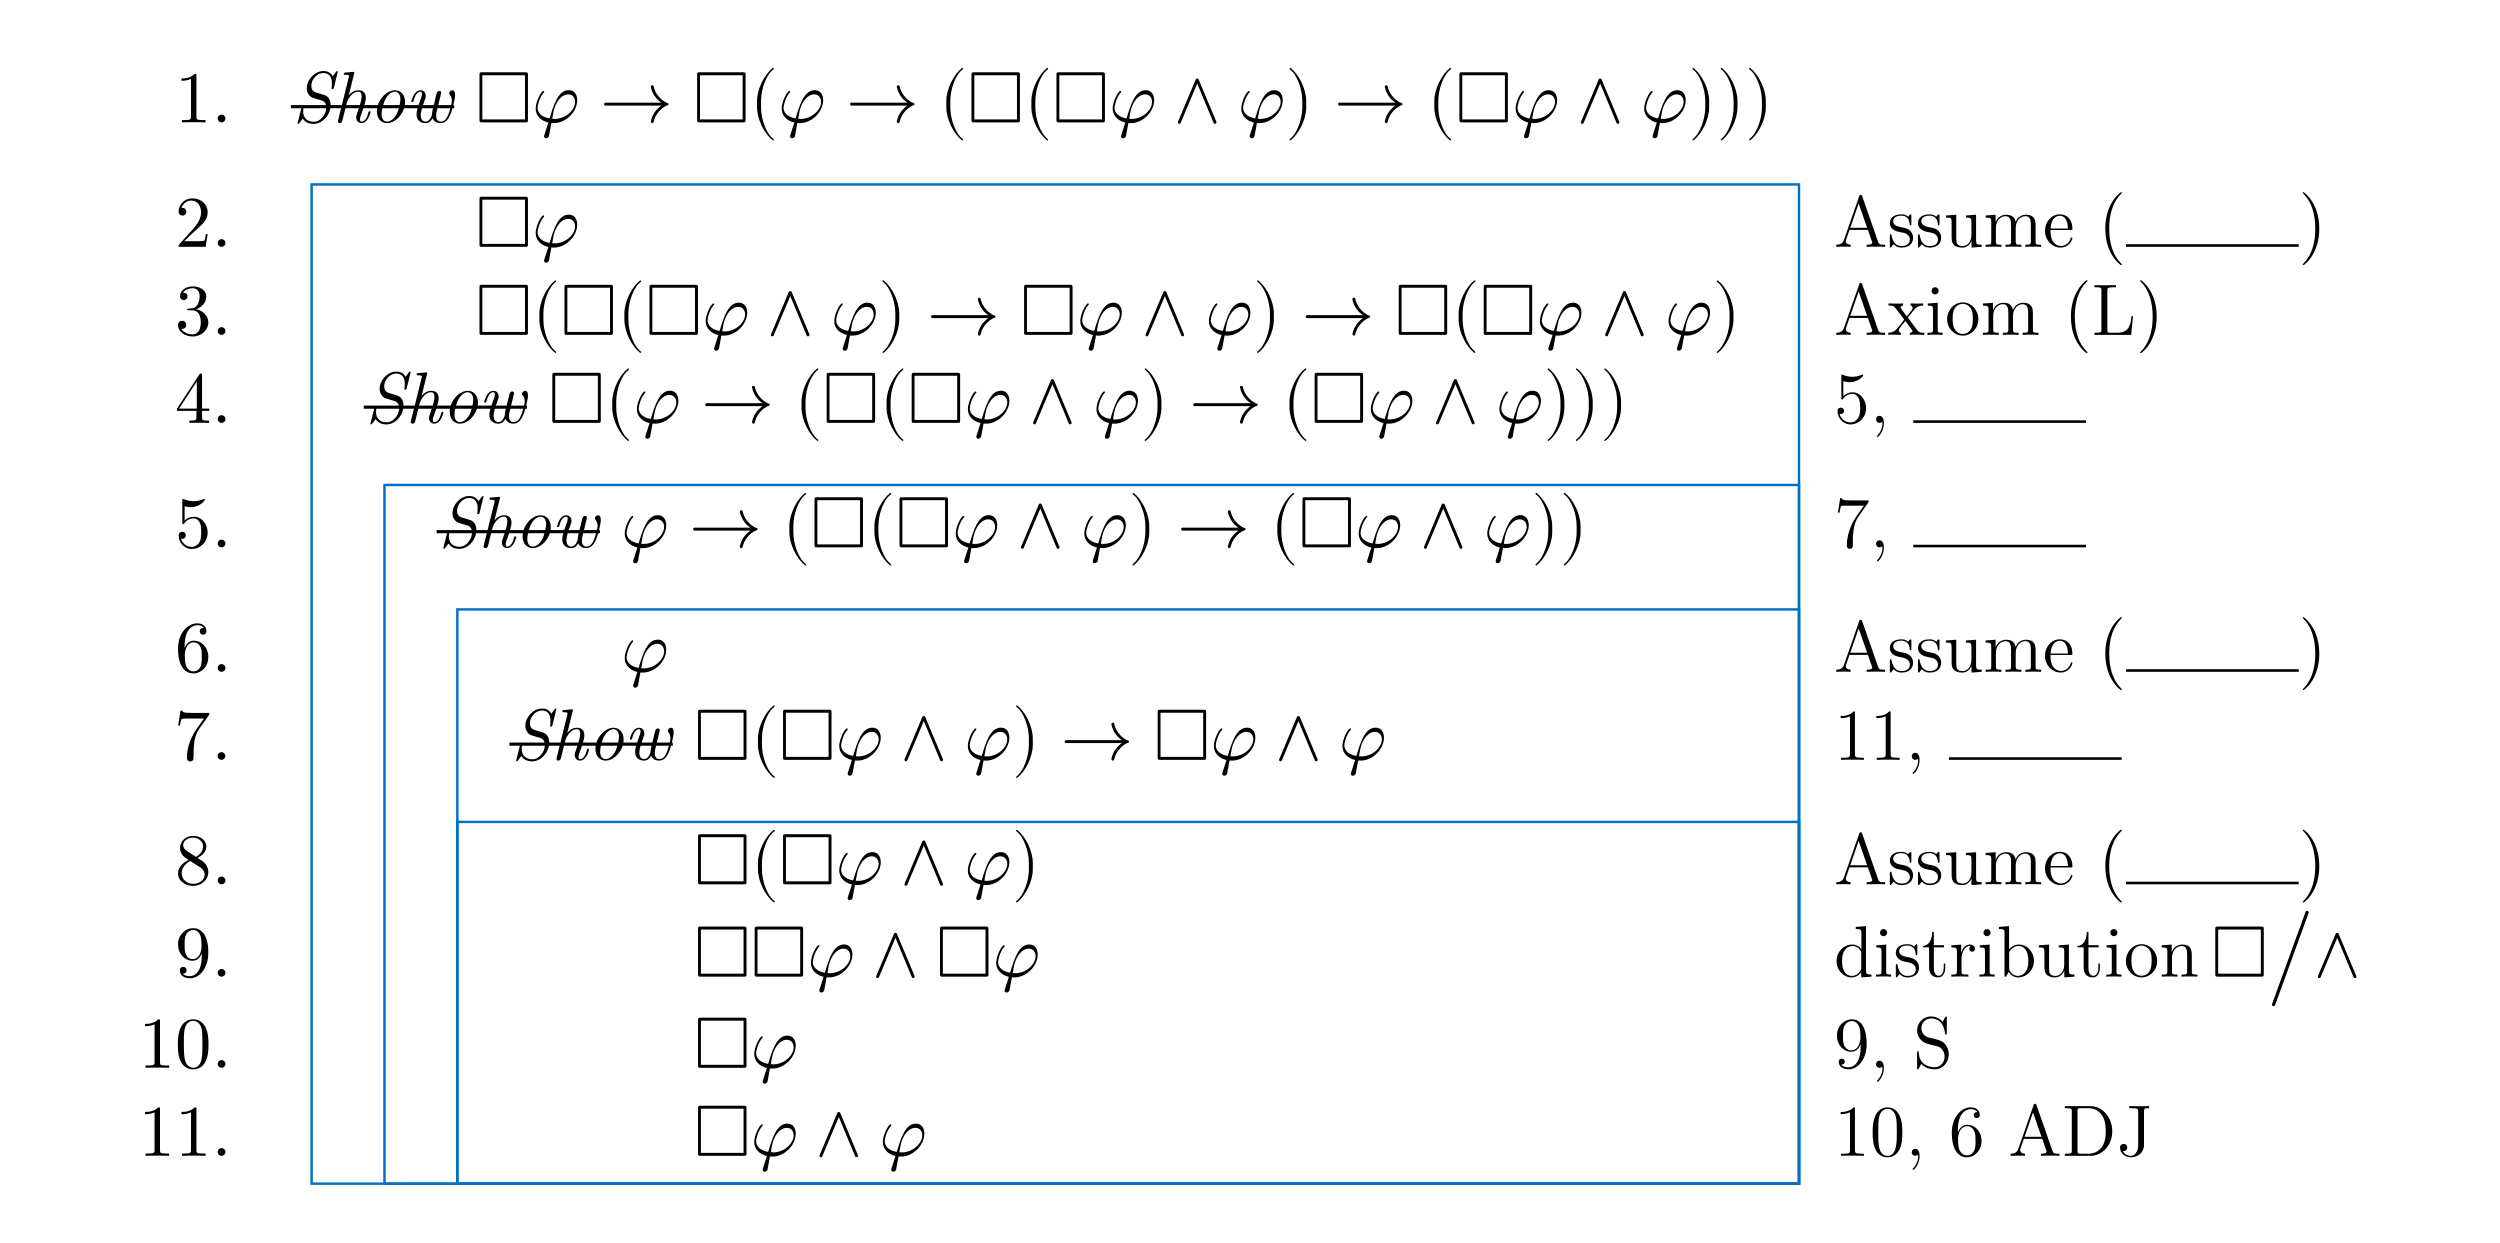 <?xml version="1.0" encoding="UTF-8"?>
<svg xmlns="http://www.w3.org/2000/svg" xmlns:xlink="http://www.w3.org/1999/xlink" width="410.24pt" height="203.96pt" viewBox="0 0 410.24 203.96" version="1.1">
<defs>
<g>
<symbol overflow="visible" id="glyph0-0">
<path style="stroke:none;" d=""/>
</symbol>
<symbol overflow="visible" id="glyph0-1">
<path style="stroke:none;" d="M 5.016 0 L 5.016 -0.375 L 4.625 -0.375 C 3.547 -0.375 3.516 -0.5 3.516 -0.938 L 3.516 -7.656 C 3.516 -7.938 3.516 -7.953 3.234 -7.953 C 2.5 -7.203 1.453 -7.203 1.062 -7.203 L 1.062 -6.828 C 1.297 -6.828 2.016 -6.828 2.625 -7.141 L 2.625 -0.938 C 2.625 -0.516 2.594 -0.375 1.516 -0.375 L 1.141 -0.375 L 1.141 0 C 1.547 -0.031 2.594 -0.031 3.078 -0.031 C 3.547 -0.031 4.594 -0.031 5.016 0 Z M 5.016 0 "/>
</symbol>
<symbol overflow="visible" id="glyph0-2">
<path style="stroke:none;" d="M 2.297 -0.641 C 2.297 -0.984 2.016 -1.266 1.656 -1.266 C 1.312 -1.266 1.031 -0.984 1.031 -0.641 C 1.031 -0.281 1.312 0 1.656 0 C 2.016 0 2.297 -0.281 2.297 -0.641 Z M 2.297 -0.641 "/>
</symbol>
<symbol overflow="visible" id="glyph0-3">
<path style="stroke:none;" d="M 7.406 -3.641 C 7.406 -4.562 6.938 -5.281 6.031 -5.281 C 4.297 -5.281 3.578 -2.969 2.875 -0.641 C 1.578 -0.875 0.906 -1.547 0.906 -2.406 C 0.906 -2.734 1.188 -4.047 1.906 -4.875 C 2 -4.984 2 -5.031 2 -5.031 C 2 -5.078 1.969 -5.156 1.859 -5.156 C 1.516 -5.156 0.594 -3.422 0.594 -2.266 C 0.594 -1.141 1.391 -0.281 2.672 0.031 L 2.031 2.031 C 1.984 2.188 1.969 2.219 1.969 2.266 C 1.969 2.531 2.203 2.609 2.312 2.609 C 2.375 2.609 2.641 2.562 2.766 2.297 C 2.797 2.203 2.859 1.812 3.172 0.109 C 3.281 0.125 3.375 0.125 3.578 0.125 C 5.562 0.125 7.406 -1.75 7.406 -3.641 Z M 7.062 -3.375 C 7.062 -2.016 5.516 -0.562 3.688 -0.562 C 3.578 -0.562 3.562 -0.562 3.469 -0.578 C 3.328 -0.578 3.312 -0.578 3.312 -0.625 L 3.547 -1.906 C 3.922 -3.438 4.859 -4.594 5.922 -4.594 C 6.734 -4.594 7.062 -3.938 7.062 -3.375 Z M 7.062 -3.375 "/>
</symbol>
<symbol overflow="visible" id="glyph0-4">
<path style="stroke:none;" d="M 11.266 -2.984 C 11.266 -3.062 11.219 -3.125 11.172 -3.141 C 10.484 -3.375 9.953 -3.844 9.531 -4.391 C 9.188 -4.812 8.938 -5.344 8.828 -5.906 C 8.812 -6.016 8.719 -6.094 8.594 -6.094 C 8.469 -6.094 8.359 -5.984 8.359 -5.859 C 8.359 -5.844 8.359 -5.828 8.359 -5.812 C 8.484 -5.172 8.766 -4.594 9.156 -4.094 C 9.422 -3.75 9.734 -3.469 10.094 -3.234 L 0.938 -3.234 C 0.797 -3.234 0.688 -3.125 0.688 -2.984 C 0.688 -2.859 0.797 -2.75 0.938 -2.75 L 10.094 -2.75 C 9.734 -2.516 9.422 -2.219 9.156 -1.891 C 8.766 -1.391 8.484 -0.797 8.359 -0.172 C 8.359 -0.156 8.359 -0.125 8.359 -0.125 C 8.359 0.016 8.469 0.125 8.594 0.125 C 8.719 0.125 8.812 0.031 8.828 -0.078 C 8.938 -0.641 9.188 -1.156 9.531 -1.594 C 9.953 -2.125 10.484 -2.609 11.172 -2.828 C 11.219 -2.859 11.266 -2.922 11.266 -2.984 Z M 11.266 -2.984 "/>
</symbol>
<symbol overflow="visible" id="glyph0-5">
<path style="stroke:none;" d="M 3.969 2.844 C 3.969 2.812 3.938 2.766 3.922 2.75 C 2.672 1.812 1.859 -0.578 1.859 -2.484 L 1.859 -3.484 C 1.859 -5.406 2.672 -7.797 3.922 -8.719 C 3.938 -8.75 3.969 -8.781 3.969 -8.828 C 3.969 -8.875 3.906 -8.938 3.844 -8.938 C 3.828 -8.938 3.797 -8.922 3.781 -8.922 C 2.469 -7.922 1.203 -5.531 1.203 -3.484 L 1.203 -2.484 C 1.203 -0.438 2.469 1.953 3.781 2.938 C 3.797 2.953 3.828 2.969 3.844 2.969 C 3.906 2.969 3.969 2.906 3.969 2.844 Z M 3.969 2.844 "/>
</symbol>
<symbol overflow="visible" id="glyph0-6">
<path style="stroke:none;" d="M 7.141 -0.094 L 4.234 -7.031 C 4.141 -7.25 3.844 -7.25 3.75 -7.031 L 0.844 -0.094 C 0.719 0.203 1.156 0.375 1.281 0.094 L 4 -6.359 L 6.688 0.094 C 6.812 0.375 7.25 0.203 7.141 -0.094 Z M 7.141 -0.094 "/>
</symbol>
<symbol overflow="visible" id="glyph0-7">
<path style="stroke:none;" d="M 3.438 -2.484 L 3.438 -3.484 C 3.438 -5.531 2.188 -7.922 0.875 -8.922 C 0.844 -8.922 0.828 -8.938 0.797 -8.938 C 0.734 -8.938 0.688 -8.875 0.688 -8.828 C 0.688 -8.781 0.703 -8.75 0.734 -8.719 C 1.969 -7.797 2.797 -5.406 2.797 -3.484 L 2.797 -2.484 C 2.797 -0.578 1.969 1.812 0.734 2.75 C 0.703 2.766 0.688 2.812 0.688 2.844 C 0.688 2.906 0.734 2.969 0.797 2.969 C 0.828 2.969 0.844 2.953 0.875 2.938 C 2.188 1.953 3.438 -0.438 3.438 -2.484 Z M 3.438 -2.484 "/>
</symbol>
<symbol overflow="visible" id="glyph0-8">
<path style="stroke:none;" d="M 5.359 -2.078 L 5.062 -2.078 C 5.016 -1.719 4.922 -1.188 4.812 -1.016 C 4.719 -0.922 3.938 -0.922 3.672 -0.922 L 1.516 -0.922 L 2.781 -2.156 C 4.656 -3.797 5.359 -4.453 5.359 -5.641 C 5.359 -7 4.297 -7.953 2.828 -7.953 C 1.484 -7.953 0.594 -6.859 0.594 -5.797 C 0.594 -5.125 1.188 -5.125 1.234 -5.125 C 1.438 -5.125 1.859 -5.266 1.859 -5.766 C 1.859 -6.078 1.641 -6.391 1.219 -6.391 C 1.125 -6.391 1.094 -6.391 1.062 -6.375 C 1.344 -7.141 1.984 -7.594 2.672 -7.594 C 3.766 -7.594 4.281 -6.625 4.281 -5.641 C 4.281 -4.688 3.688 -3.734 3.031 -3 L 0.734 -0.438 C 0.594 -0.312 0.594 -0.281 0.594 0 L 5.031 0 Z M 5.359 -2.078 "/>
</symbol>
<symbol overflow="visible" id="glyph0-9">
<path style="stroke:none;" d="M 5.469 -2.047 C 5.469 -3.031 4.703 -3.953 3.469 -4.203 C 4.453 -4.531 5.141 -5.359 5.141 -6.312 C 5.141 -7.297 4.094 -7.953 2.938 -7.953 C 1.734 -7.953 0.828 -7.25 0.828 -6.328 C 0.828 -5.938 1.094 -5.719 1.438 -5.719 C 1.812 -5.719 2.047 -5.969 2.047 -6.328 C 2.047 -6.922 1.484 -6.922 1.297 -6.922 C 1.672 -7.5 2.469 -7.656 2.891 -7.656 C 3.375 -7.656 4.047 -7.406 4.047 -6.328 C 4.047 -6.188 4.016 -5.484 3.703 -4.953 C 3.344 -4.391 2.938 -4.344 2.641 -4.344 C 2.547 -4.328 2.266 -4.297 2.172 -4.297 C 2.078 -4.297 2 -4.281 2 -4.156 C 2 -4.031 2.078 -4.031 2.281 -4.031 L 2.812 -4.031 C 3.797 -4.031 4.234 -3.219 4.234 -2.047 C 4.234 -0.422 3.406 -0.078 2.875 -0.078 C 2.359 -0.078 1.469 -0.281 1.047 -0.984 C 1.469 -0.922 1.844 -1.188 1.844 -1.641 C 1.844 -2.062 1.516 -2.312 1.172 -2.312 C 0.891 -2.312 0.5 -2.141 0.5 -1.609 C 0.5 -0.531 1.609 0.266 2.922 0.266 C 4.375 0.266 5.469 -0.828 5.469 -2.047 Z M 5.469 -2.047 "/>
</symbol>
<symbol overflow="visible" id="glyph0-10">
<path style="stroke:none;" d="M 5.625 -1.969 L 5.625 -2.344 L 4.438 -2.344 L 4.438 -7.781 C 4.438 -8.016 4.438 -8.094 4.25 -8.094 C 4.141 -8.094 4.094 -8.094 4 -7.953 L 0.328 -2.344 L 0.328 -1.969 L 3.516 -1.969 L 3.516 -0.938 C 3.516 -0.5 3.484 -0.375 2.609 -0.375 L 2.359 -0.375 L 2.359 0 C 2.844 -0.031 3.469 -0.031 3.969 -0.031 C 4.469 -0.031 5.109 -0.031 5.594 0 L 5.594 -0.375 L 5.344 -0.375 C 4.453 -0.375 4.438 -0.5 4.438 -0.938 L 4.438 -1.969 Z M 3.578 -2.344 L 0.672 -2.344 L 3.578 -6.797 Z M 3.578 -2.344 "/>
</symbol>
<symbol overflow="visible" id="glyph0-11">
<path style="stroke:none;" d="M 5.359 -2.406 C 5.359 -3.828 4.391 -5.016 3.094 -5.016 C 2.516 -5.016 2.016 -4.828 1.578 -4.406 L 1.578 -6.734 C 1.812 -6.672 2.219 -6.594 2.594 -6.594 C 4.062 -6.594 4.906 -7.672 4.906 -7.828 C 4.906 -7.906 4.859 -7.953 4.781 -7.953 C 4.781 -7.953 4.75 -7.953 4.688 -7.922 C 4.453 -7.812 3.859 -7.578 3.062 -7.578 C 2.578 -7.578 2.031 -7.656 1.469 -7.906 C 1.375 -7.953 1.328 -7.953 1.328 -7.953 C 1.203 -7.953 1.203 -7.859 1.203 -7.656 L 1.203 -4.125 C 1.203 -3.906 1.203 -3.812 1.375 -3.812 C 1.453 -3.812 1.484 -3.844 1.531 -3.922 C 1.656 -4.109 2.109 -4.75 3.078 -4.75 C 3.688 -4.75 4 -4.203 4.094 -4 C 4.281 -3.547 4.297 -3.078 4.297 -2.484 C 4.297 -2.062 4.297 -1.344 4.016 -0.844 C 3.734 -0.375 3.281 -0.078 2.734 -0.078 C 1.859 -0.078 1.188 -0.703 0.984 -1.406 C 1.016 -1.406 1.047 -1.391 1.188 -1.391 C 1.578 -1.391 1.781 -1.688 1.781 -1.969 C 1.781 -2.266 1.578 -2.562 1.188 -2.562 C 1.016 -2.562 0.594 -2.469 0.594 -1.922 C 0.594 -0.891 1.422 0.266 2.766 0.266 C 4.141 0.266 5.359 -0.891 5.359 -2.406 Z M 5.359 -2.406 "/>
</symbol>
<symbol overflow="visible" id="glyph0-12">
<path style="stroke:none;" d="M 5.469 -2.438 C 5.469 -3.953 4.406 -5.109 3.078 -5.109 C 2.266 -5.109 1.812 -4.5 1.578 -3.922 L 1.578 -4.203 C 1.578 -7.234 3.062 -7.656 3.672 -7.656 C 3.953 -7.656 4.453 -7.594 4.719 -7.188 C 4.547 -7.188 4.062 -7.188 4.062 -6.641 C 4.062 -6.281 4.344 -6.094 4.609 -6.094 C 4.812 -6.094 5.156 -6.203 5.156 -6.672 C 5.156 -7.391 4.641 -7.953 3.641 -7.953 C 2.109 -7.953 0.5 -6.422 0.5 -3.781 C 0.5 -0.578 1.891 0.266 3 0.266 C 4.328 0.266 5.469 -0.859 5.469 -2.438 Z M 4.391 -2.453 C 4.391 -1.875 4.391 -1.281 4.188 -0.844 C 3.828 -0.125 3.281 -0.078 3 -0.078 C 2.25 -0.078 1.891 -0.781 1.812 -0.969 C 1.609 -1.531 1.609 -2.484 1.609 -2.703 C 1.609 -3.641 1.984 -4.828 3.062 -4.828 C 3.25 -4.828 3.797 -4.828 4.172 -4.094 C 4.391 -3.641 4.391 -3.031 4.391 -2.453 Z M 4.391 -2.453 "/>
</symbol>
<symbol overflow="visible" id="glyph0-13">
<path style="stroke:none;" d="M 5.797 -7.703 L 2.891 -7.703 C 1.438 -7.703 1.406 -7.859 1.359 -8.078 L 1.062 -8.078 L 0.672 -5.625 L 0.969 -5.625 C 1 -5.812 1.109 -6.562 1.266 -6.703 C 1.344 -6.781 2.281 -6.781 2.438 -6.781 L 4.906 -6.781 L 3.578 -4.891 C 2.5 -3.281 2.109 -1.609 2.109 -0.391 C 2.109 -0.281 2.109 0.266 2.656 0.266 C 3.203 0.266 3.203 -0.281 3.203 -0.391 L 3.203 -1 C 3.203 -1.656 3.234 -2.312 3.328 -2.969 C 3.375 -3.234 3.547 -4.266 4.078 -5.016 L 5.688 -7.281 C 5.797 -7.422 5.797 -7.453 5.797 -7.703 Z M 5.797 -7.703 "/>
</symbol>
<symbol overflow="visible" id="glyph0-14">
<path style="stroke:none;" d="M 5.469 -2.016 C 5.469 -2.438 5.328 -2.969 4.875 -3.484 C 4.656 -3.734 4.453 -3.844 3.688 -4.328 C 4.547 -4.766 5.141 -5.391 5.141 -6.188 C 5.141 -7.281 4.078 -7.953 2.984 -7.953 C 1.797 -7.953 0.828 -7.078 0.828 -5.969 C 0.828 -5.75 0.844 -5.219 1.344 -4.656 C 1.484 -4.5 1.922 -4.203 2.219 -4 C 1.531 -3.656 0.5 -2.984 0.5 -1.812 C 0.5 -0.531 1.719 0.266 2.969 0.266 C 4.328 0.266 5.469 -0.734 5.469 -2.016 Z M 4.609 -6.188 C 4.609 -5.5 4.141 -4.922 3.438 -4.5 L 1.953 -5.469 C 1.406 -5.828 1.344 -6.234 1.344 -6.438 C 1.344 -7.156 2.125 -7.656 2.969 -7.656 C 3.844 -7.656 4.609 -7.047 4.609 -6.188 Z M 4.859 -1.578 C 4.859 -0.688 3.969 -0.078 2.984 -0.078 C 1.953 -0.078 1.094 -0.812 1.094 -1.812 C 1.094 -2.5 1.484 -3.266 2.5 -3.828 L 3.969 -2.891 C 4.297 -2.672 4.859 -2.312 4.859 -1.578 Z M 4.859 -1.578 "/>
</symbol>
<symbol overflow="visible" id="glyph0-15">
<path style="stroke:none;" d="M 5.469 -3.938 C 5.469 -7.141 4.094 -7.953 3.031 -7.953 C 2.359 -7.953 1.781 -7.75 1.266 -7.203 C 0.781 -6.672 0.5 -6.172 0.5 -5.266 C 0.5 -3.781 1.547 -2.609 2.891 -2.609 C 3.625 -2.609 4.109 -3.109 4.391 -3.797 L 4.391 -3.422 C 4.391 -0.625 3.141 -0.078 2.453 -0.078 C 2.25 -0.078 1.609 -0.094 1.281 -0.5 C 1.812 -0.5 1.906 -0.844 1.906 -1.047 C 1.906 -1.422 1.609 -1.609 1.344 -1.609 C 1.156 -1.609 0.797 -1.5 0.797 -1.031 C 0.797 -0.234 1.453 0.266 2.469 0.266 C 4 0.266 5.469 -1.359 5.469 -3.938 Z M 4.359 -5.031 C 4.359 -4.047 3.953 -2.875 2.906 -2.875 C 2.719 -2.875 2.156 -2.875 1.797 -3.641 C 1.578 -4.078 1.578 -4.672 1.578 -5.266 C 1.578 -5.906 1.578 -6.469 1.828 -6.906 C 2.156 -7.5 2.609 -7.656 3.031 -7.656 C 3.578 -7.656 3.969 -7.25 4.172 -6.719 C 4.312 -6.328 4.359 -5.578 4.359 -5.031 Z M 4.359 -5.031 "/>
</symbol>
<symbol overflow="visible" id="glyph0-16">
<path style="stroke:none;" d="M 6.703 -10.547 C 6.703 -10.703 6.594 -10.812 6.438 -10.812 C 6.328 -10.812 6.234 -10.75 6.188 -10.656 L 0.688 4.484 C 0.672 4.516 0.672 4.547 0.672 4.578 C 0.672 4.719 0.781 4.844 0.938 4.844 C 1.047 4.844 1.141 4.766 1.188 4.672 L 6.688 -10.453 C 6.703 -10.5 6.703 -10.516 6.703 -10.547 Z M 6.703 -10.547 "/>
</symbol>
<symbol overflow="visible" id="glyph0-17">
<path style="stroke:none;" d="M 5.5 -3.828 C 5.5 -4.781 5.438 -5.734 5.016 -6.625 C 4.469 -7.766 3.484 -7.953 2.984 -7.953 C 2.266 -7.953 1.406 -7.656 0.906 -6.531 C 0.531 -5.719 0.469 -4.781 0.469 -3.828 C 0.469 -2.922 0.516 -1.859 1 -0.938 C 1.516 0.031 2.391 0.266 2.969 0.266 C 3.625 0.266 4.531 0.016 5.062 -1.125 C 5.438 -1.953 5.5 -2.875 5.5 -3.828 Z M 4.5 -3.969 C 4.5 -3.078 4.5 -2.266 4.375 -1.5 C 4.203 -0.359 3.516 0 2.969 0 C 2.516 0 1.812 -0.297 1.594 -1.453 C 1.453 -2.156 1.453 -3.266 1.453 -3.969 C 1.453 -4.734 1.453 -5.516 1.547 -6.172 C 1.781 -7.594 2.672 -7.703 2.969 -7.703 C 3.375 -7.703 4.156 -7.484 4.391 -6.297 C 4.5 -5.625 4.5 -4.719 4.5 -3.969 Z M 4.5 -3.969 "/>
</symbol>
<symbol overflow="visible" id="glyph1-0">
<path style="stroke:none;" d=""/>
</symbol>
<symbol overflow="visible" id="glyph1-1">
<path style="stroke:none;" d="M 6.281 -2.828 C 6.281 -3.781 5.812 -4.312 5.219 -4.5 L 4.047 -4.859 C 3.672 -4.953 3.109 -5.125 3.109 -6.031 C 3.109 -7.047 4.047 -8.094 5.062 -8.094 C 6.484 -8.094 6.484 -6.75 6.484 -6.391 C 6.484 -6.234 6.484 -6.031 6.438 -5.672 C 6.422 -5.609 6.422 -5.562 6.422 -5.562 C 6.422 -5.453 6.5 -5.453 6.594 -5.453 C 6.719 -5.453 6.734 -5.469 6.797 -5.656 L 7.406 -8.141 C 7.422 -8.172 7.453 -8.266 7.453 -8.312 C 7.453 -8.422 7.328 -8.422 7.328 -8.422 C 7.297 -8.422 7.25 -8.422 7.156 -8.281 L 6.625 -7.562 C 6.188 -8.422 5.297 -8.422 5.078 -8.422 C 3.688 -8.422 2.359 -7.031 2.359 -5.594 C 2.359 -5.328 2.391 -4.844 2.828 -4.375 C 3.078 -4.094 3.281 -4.047 4.109 -3.797 L 4.844 -3.578 C 5.344 -3.422 5.562 -2.953 5.562 -2.422 C 5.562 -1.328 4.625 -0.094 3.531 -0.094 C 2.625 -0.094 1.766 -0.562 1.766 -1.781 C 1.766 -1.906 1.797 -2.219 1.859 -2.516 L 1.875 -2.609 C 1.875 -2.719 1.781 -2.719 1.719 -2.719 C 1.594 -2.719 1.562 -2.703 1.516 -2.516 L 0.891 -0.031 C 0.891 0.016 0.859 0.109 0.859 0.141 C 0.859 0.25 0.984 0.25 0.984 0.25 C 1.031 0.25 1.047 0.234 1.156 0.094 L 1.703 -0.625 C 2.016 -0.125 2.562 0.25 3.5 0.25 C 4.953 0.25 6.281 -1.281 6.281 -2.828 Z M 6.281 -2.828 "/>
</symbol>
<symbol overflow="visible" id="glyph1-2">
<path style="stroke:none;" d="M 6.25 -1.703 C 6.25 -1.812 6.141 -1.812 6.094 -1.812 C 5.953 -1.812 5.938 -1.781 5.891 -1.609 C 5.781 -1.188 5.469 -0.125 4.797 -0.125 C 4.609 -0.125 4.516 -0.203 4.516 -0.484 C 4.516 -0.766 4.656 -1.141 4.75 -1.375 C 5.062 -2.25 5.469 -3.359 5.469 -4.047 C 5.469 -4.688 5.188 -5.266 4.266 -5.266 C 3.5 -5.266 3 -4.828 2.672 -4.422 L 3.562 -8.016 C 3.578 -8.094 3.594 -8.141 3.594 -8.172 C 3.594 -8.281 3.516 -8.297 3.328 -8.281 L 2.125 -8.172 C 1.953 -8.156 1.859 -8.156 1.859 -7.938 C 1.859 -7.812 1.953 -7.812 2.109 -7.812 C 2.719 -7.812 2.719 -7.703 2.719 -7.594 C 2.719 -7.547 2.688 -7.422 2.672 -7.375 L 0.938 -0.391 C 0.891 -0.234 0.891 -0.219 0.891 -0.172 C 0.891 -0.031 0.984 0.125 1.188 0.125 C 1.531 0.125 1.609 -0.188 1.625 -0.281 L 2.359 -3.234 C 2.438 -3.516 3.078 -5.031 4.234 -5.031 C 4.781 -5.031 4.781 -4.438 4.781 -4.234 C 4.781 -3.484 4.25 -2.062 4.047 -1.469 C 3.938 -1.172 3.891 -1.062 3.891 -0.812 C 3.891 -0.234 4.266 0.125 4.75 0.125 C 5.875 0.125 6.25 -1.656 6.25 -1.703 Z M 6.25 -1.703 "/>
</symbol>
<symbol overflow="visible" id="glyph1-3">
<path style="stroke:none;" d="M 5.938 -3.328 C 5.938 -4.578 5.172 -5.266 4.281 -5.266 C 2.828 -5.266 1.312 -3.578 1.312 -1.812 C 1.312 -0.531 2.109 0.125 2.969 0.125 C 4.438 0.125 5.938 -1.594 5.938 -3.328 Z M 5.172 -3.797 C 5.172 -3.281 4.891 -1.922 4.5 -1.266 C 4.016 -0.422 3.406 -0.125 2.984 -0.125 C 2.484 -0.125 2.078 -0.547 2.078 -1.359 C 2.078 -1.906 2.359 -3.234 2.766 -3.906 C 3.203 -4.672 3.812 -5.031 4.25 -5.031 C 4.859 -5.031 5.172 -4.469 5.172 -3.797 Z M 5.172 -3.797 "/>
</symbol>
<symbol overflow="visible" id="glyph1-4">
<path style="stroke:none;" d="M 7.5 -1.547 C 7.672 -2.031 8.172 -3.797 8.172 -4.5 C 8.172 -5.109 7.938 -5.266 7.719 -5.266 C 7.5 -5.266 7.203 -5.047 7.203 -4.766 C 7.203 -4.656 7.219 -4.609 7.328 -4.484 C 7.609 -4.156 7.641 -3.719 7.641 -3.531 C 7.641 -3.062 7.25 -1.781 7.078 -1.344 C 6.828 -0.688 6.438 -0.125 5.828 -0.125 C 5.219 -0.125 5.062 -0.641 5.062 -1.125 C 5.062 -1.453 5.141 -1.781 5.297 -2.406 L 5.688 -3.984 C 5.766 -4.281 5.891 -4.812 5.891 -4.859 C 5.891 -5.047 5.75 -5.156 5.594 -5.156 C 5.266 -5.156 5.172 -4.859 5.125 -4.688 L 4.469 -2.031 C 4.391 -1.672 4.375 -1.391 4.375 -1.297 C 4.375 -1.125 4 -0.125 3.359 -0.125 C 2.672 -0.125 2.531 -0.75 2.531 -1.156 C 2.531 -1.688 2.734 -2.391 3.125 -3.484 C 3.312 -3.984 3.359 -4.094 3.359 -4.344 C 3.359 -4.812 3.078 -5.266 2.484 -5.266 C 1.406 -5.266 0.984 -3.516 0.984 -3.438 C 0.984 -3.328 1.094 -3.328 1.156 -3.328 C 1.297 -3.328 1.312 -3.375 1.359 -3.531 C 1.453 -3.891 1.766 -5.031 2.469 -5.031 C 2.609 -5.031 2.734 -4.969 2.734 -4.688 C 2.734 -4.391 2.625 -4.078 2.359 -3.375 C 1.969 -2.312 1.844 -1.75 1.844 -1.312 C 1.844 -0.141 2.719 0.125 3.328 0.125 C 3.641 0.125 4.047 0.047 4.484 -0.672 C 4.75 0.047 5.469 0.125 5.797 0.125 C 6.703 0.125 7.172 -0.688 7.5 -1.547 Z M 7.5 -1.547 "/>
</symbol>
<symbol overflow="visible" id="glyph2-0">
<path style="stroke:none;" d=""/>
</symbol>
<symbol overflow="visible" id="glyph2-1">
<path style="stroke:none;" d="M 8.625 -7.797 C 8.625 -8.156 8.578 -8.219 8.203 -8.219 L 1.094 -8.219 C 0.719 -8.219 0.672 -8.172 0.672 -7.797 L 0.672 -0.438 C 0.672 -0.047 0.703 0 1.094 0 L 8.188 0 C 8.578 0 8.625 -0.031 8.625 -0.422 Z M 1.141 -7.734 L 8.141 -7.734 L 8.141 -0.484 L 1.141 -0.484 Z M 1.141 -7.734 "/>
</symbol>
<symbol overflow="visible" id="glyph3-0">
<path style="stroke:none;" d=""/>
</symbol>
<symbol overflow="visible" id="glyph3-1">
<path style="stroke:none;" d="M 8.391 0 L 8.391 -0.344 C 7.609 -0.344 7.406 -0.344 7.234 -0.844 L 4.625 -8.312 C 4.578 -8.469 4.547 -8.531 4.391 -8.531 C 4.219 -8.531 4.203 -8.5 4.141 -8.312 L 1.641 -1.156 C 1.469 -0.672 1.141 -0.359 0.375 -0.344 L 0.375 0 L 1.516 -0.031 C 1.859 -0.031 2.422 -0.031 2.734 0 L 2.734 -0.344 C 2.234 -0.359 1.938 -0.609 1.938 -0.938 C 1.938 -1.016 1.938 -1.047 2 -1.188 L 2.547 -2.781 L 5.562 -2.781 L 6.219 -0.906 C 6.281 -0.766 6.281 -0.734 6.281 -0.703 C 6.281 -0.344 5.672 -0.344 5.359 -0.344 L 5.359 0 C 5.641 -0.031 6.594 -0.031 6.922 -0.031 C 7.25 -0.031 8.109 -0.031 8.391 0 Z M 5.438 -3.125 L 2.672 -3.125 L 4.047 -7.109 Z M 5.438 -3.125 "/>
</symbol>
<symbol overflow="visible" id="glyph3-2">
<path style="stroke:none;" d="M 4.203 -1.516 C 4.203 -2.156 3.812 -2.547 3.703 -2.656 C 3.281 -3.031 2.953 -3.094 2.156 -3.234 C 1.812 -3.312 0.938 -3.484 0.938 -4.203 C 0.938 -4.562 1.188 -5.109 2.266 -5.109 C 3.562 -5.109 3.641 -4 3.656 -3.641 C 3.672 -3.531 3.75 -3.531 3.797 -3.531 C 3.922 -3.531 3.922 -3.594 3.922 -3.812 L 3.922 -5.062 C 3.922 -5.266 3.922 -5.328 3.797 -5.328 C 3.703 -5.328 3.484 -5.062 3.391 -4.953 C 3.031 -5.266 2.656 -5.328 2.266 -5.328 C 0.828 -5.328 0.391 -4.547 0.391 -3.891 C 0.391 -3.75 0.391 -3.328 0.844 -2.922 C 1.234 -2.578 1.641 -2.5 2.188 -2.391 C 2.844 -2.266 3 -2.219 3.297 -1.984 C 3.516 -1.812 3.672 -1.547 3.672 -1.203 C 3.672 -0.688 3.375 -0.125 2.312 -0.125 C 1.531 -0.125 0.953 -0.578 0.688 -1.766 C 0.641 -1.984 0.641 -2.016 0.641 -2.016 C 0.609 -2.062 0.562 -2.062 0.531 -2.062 C 0.391 -2.062 0.391 -2 0.391 -1.781 L 0.391 -0.156 C 0.391 0.062 0.391 0.125 0.516 0.125 C 0.578 0.125 0.578 0.109 0.781 -0.141 C 0.844 -0.234 0.844 -0.25 1.031 -0.438 C 1.484 0.125 2.125 0.125 2.328 0.125 C 3.578 0.125 4.203 -0.578 4.203 -1.516 Z M 4.203 -1.516 "/>
</symbol>
<symbol overflow="visible" id="glyph3-3">
<path style="stroke:none;" d="M 6.234 0 L 6.234 -0.344 C 5.422 -0.344 5.312 -0.438 5.312 -1.016 L 5.312 -5.266 L 3.641 -5.141 L 3.641 -4.797 C 4.453 -4.797 4.547 -4.703 4.547 -4.125 L 4.547 -1.984 C 4.547 -0.969 4 -0.125 3.109 -0.125 C 2.125 -0.125 2.062 -0.688 2.062 -1.312 L 2.062 -5.266 L 0.375 -5.141 L 0.375 -4.797 C 1.297 -4.797 1.297 -4.75 1.297 -3.688 L 1.297 -1.906 C 1.297 -1.156 1.297 -0.734 1.656 -0.328 C 1.938 -0.031 2.422 0.125 3.031 0.125 C 3.234 0.125 3.625 0.125 4.031 -0.234 C 4.375 -0.5 4.562 -0.953 4.562 -0.953 L 4.562 0.125 Z M 6.234 0 "/>
</symbol>
<symbol overflow="visible" id="glyph3-4">
<path style="stroke:none;" d="M 9.484 0 L 9.484 -0.344 C 8.875 -0.344 8.578 -0.344 8.578 -0.703 L 8.578 -2.906 C 8.578 -4.016 8.578 -4.344 8.297 -4.734 C 7.953 -5.203 7.391 -5.266 6.984 -5.266 C 5.984 -5.266 5.484 -4.547 5.297 -4.094 C 5.125 -5.016 4.484 -5.266 3.734 -5.266 C 2.562 -5.266 2.109 -4.281 2.016 -4.047 L 2.016 -5.266 L 0.375 -5.141 L 0.375 -4.797 C 1.188 -4.797 1.297 -4.703 1.297 -4.125 L 1.297 -0.891 C 1.297 -0.344 1.156 -0.344 0.375 -0.344 L 0.375 0 C 0.688 -0.031 1.344 -0.031 1.672 -0.031 C 2.016 -0.031 2.672 -0.031 2.969 0 L 2.969 -0.344 C 2.219 -0.344 2.062 -0.344 2.062 -0.891 L 2.062 -3.109 C 2.062 -4.359 2.891 -5.031 3.641 -5.031 C 4.375 -5.031 4.547 -4.422 4.547 -3.688 L 4.547 -0.891 C 4.547 -0.344 4.406 -0.344 3.641 -0.344 L 3.641 0 C 3.938 -0.031 4.594 -0.031 4.922 -0.031 C 5.266 -0.031 5.922 -0.031 6.234 0 L 6.234 -0.344 C 5.469 -0.344 5.312 -0.344 5.312 -0.891 L 5.312 -3.109 C 5.312 -4.359 6.141 -5.031 6.891 -5.031 C 7.625 -5.031 7.797 -4.422 7.797 -3.688 L 7.797 -0.891 C 7.797 -0.344 7.656 -0.344 6.891 -0.344 L 6.891 0 C 7.203 -0.031 7.844 -0.031 8.172 -0.031 C 8.516 -0.031 9.172 -0.031 9.484 0 Z M 9.484 0 "/>
</symbol>
<symbol overflow="visible" id="glyph3-5">
<path style="stroke:none;" d="M 4.859 -1.422 C 4.859 -1.5 4.812 -1.547 4.734 -1.547 C 4.641 -1.547 4.609 -1.484 4.594 -1.422 C 4.281 -0.422 3.484 -0.141 2.969 -0.141 C 2.469 -0.141 1.266 -0.484 1.266 -2.547 L 1.266 -2.766 L 4.578 -2.766 C 4.844 -2.766 4.859 -2.766 4.859 -3 C 4.859 -4.203 4.219 -5.328 2.766 -5.328 C 1.406 -5.328 0.359 -4.094 0.359 -2.625 C 0.359 -1.047 1.578 0.125 2.906 0.125 C 4.328 0.125 4.859 -1.172 4.859 -1.422 Z M 4.125 -3 L 1.281 -3 C 1.375 -4.875 2.422 -5.094 2.766 -5.094 C 4.047 -5.094 4.109 -3.406 4.125 -3 Z M 4.125 -3 "/>
</symbol>
<symbol overflow="visible" id="glyph3-6">
<path style="stroke:none;" d="M 3.891 2.906 C 3.891 2.875 3.891 2.844 3.688 2.641 C 2.484 1.438 1.812 -0.531 1.812 -2.969 C 1.812 -5.297 2.375 -7.297 3.766 -8.703 C 3.891 -8.812 3.891 -8.828 3.891 -8.875 C 3.891 -8.938 3.828 -8.969 3.781 -8.969 C 3.625 -8.969 2.641 -8.109 2.062 -6.938 C 1.453 -5.719 1.172 -4.453 1.172 -2.969 C 1.172 -1.906 1.344 -0.484 1.953 0.781 C 2.672 2.219 3.641 3 3.781 3 C 3.828 3 3.891 2.969 3.891 2.906 Z M 3.891 2.906 "/>
</symbol>
<symbol overflow="visible" id="glyph3-7">
<path style="stroke:none;" d="M 3.375 -2.969 C 3.375 -3.891 3.25 -5.359 2.578 -6.75 C 1.875 -8.188 0.891 -8.969 0.766 -8.969 C 0.719 -8.969 0.656 -8.938 0.656 -8.875 C 0.656 -8.828 0.656 -8.812 0.859 -8.609 C 2.062 -7.406 2.719 -5.422 2.719 -2.984 C 2.719 -0.672 2.156 1.328 0.781 2.734 C 0.656 2.844 0.656 2.875 0.656 2.906 C 0.656 2.969 0.719 3 0.766 3 C 0.922 3 1.906 2.141 2.484 0.969 C 3.094 -0.25 3.375 -1.547 3.375 -2.969 Z M 3.375 -2.969 "/>
</symbol>
<symbol overflow="visible" id="glyph3-8">
<path style="stroke:none;" d="M 6.047 0 L 6.047 -0.344 C 5.422 -0.344 5.203 -0.375 4.906 -0.75 L 3.344 -2.828 C 3.688 -3.281 4.203 -3.922 4.422 -4.172 C 4.906 -4.719 5.469 -4.812 5.859 -4.812 L 5.859 -5.156 C 5.344 -5.125 5.312 -5.125 4.859 -5.125 L 3.781 -5.156 L 3.781 -4.812 C 3.938 -4.781 4.125 -4.703 4.125 -4.438 C 4.125 -4.234 4.016 -4.094 3.938 -4 L 3.172 -3.031 L 2.25 -4.266 C 2.219 -4.312 2.141 -4.422 2.141 -4.5 C 2.141 -4.578 2.203 -4.797 2.562 -4.812 L 2.562 -5.156 C 2.266 -5.125 1.656 -5.125 1.328 -5.125 L 0.172 -5.156 L 0.172 -4.812 C 0.781 -4.812 1.016 -4.781 1.266 -4.453 L 2.672 -2.625 C 2.688 -2.609 2.734 -2.531 2.734 -2.5 C 2.734 -2.469 1.812 -1.297 1.688 -1.141 C 1.156 -0.484 0.641 -0.359 0.125 -0.344 L 0.125 0 C 0.578 -0.031 0.594 -0.031 1.109 -0.031 L 2.188 0 L 2.188 -0.344 C 1.906 -0.375 1.859 -0.562 1.859 -0.734 C 1.859 -0.922 1.938 -1.016 2.062 -1.172 L 2.922 -2.281 L 3.891 -1 C 4.094 -0.734 4.094 -0.719 4.094 -0.641 C 4.094 -0.547 4 -0.359 3.688 -0.344 L 3.688 0 C 4 -0.031 4.578 -0.031 4.906 -0.031 Z M 6.047 0 "/>
</symbol>
<symbol overflow="visible" id="glyph3-9">
<path style="stroke:none;" d="M 2.875 0 L 2.875 -0.344 C 2.109 -0.344 2.062 -0.406 2.062 -0.875 L 2.062 -5.266 L 0.438 -5.141 L 0.438 -4.797 C 1.188 -4.797 1.297 -4.719 1.297 -4.141 L 1.297 -0.891 C 1.297 -0.344 1.172 -0.344 0.391 -0.344 L 0.391 0 C 0.734 -0.031 1.297 -0.031 1.656 -0.031 C 1.781 -0.031 2.469 -0.031 2.875 0 Z M 2.219 -7.219 C 2.219 -7.578 1.922 -7.812 1.641 -7.812 C 1.297 -7.812 1.047 -7.547 1.047 -7.219 C 1.047 -6.906 1.312 -6.641 1.625 -6.641 C 1.984 -6.641 2.219 -6.938 2.219 -7.219 Z M 2.219 -7.219 "/>
</symbol>
<symbol overflow="visible" id="glyph3-10">
<path style="stroke:none;" d="M 5.484 -2.562 C 5.484 -4.094 4.312 -5.328 2.922 -5.328 C 1.5 -5.328 0.359 -4.062 0.359 -2.562 C 0.359 -1.031 1.547 0.125 2.922 0.125 C 4.328 0.125 5.484 -1.047 5.484 -2.562 Z M 4.578 -2.672 C 4.578 -2.25 4.578 -1.5 4.266 -0.938 C 3.938 -0.375 3.375 -0.141 2.922 -0.141 C 2.484 -0.141 1.953 -0.328 1.609 -0.922 C 1.281 -1.453 1.266 -2.156 1.266 -2.672 C 1.266 -3.125 1.266 -3.844 1.641 -4.391 C 1.969 -4.906 2.5 -5.094 2.922 -5.094 C 3.375 -5.094 3.891 -4.875 4.203 -4.406 C 4.578 -3.859 4.578 -3.109 4.578 -2.672 Z M 4.578 -2.672 "/>
</symbol>
<symbol overflow="visible" id="glyph3-11">
<path style="stroke:none;" d="M 6.812 -3.062 L 6.547 -3.062 C 6.438 -1.859 6.281 -0.344 4.188 -0.344 L 3.141 -0.344 C 2.625 -0.344 2.594 -0.438 2.594 -0.828 L 2.594 -7.25 C 2.594 -7.672 2.625 -7.812 3.656 -7.812 L 4.016 -7.812 L 4.016 -8.156 C 3.672 -8.141 2.625 -8.141 2.203 -8.141 C 1.844 -8.141 0.781 -8.141 0.484 -8.156 L 0.484 -7.812 L 0.734 -7.812 C 1.594 -7.812 1.625 -7.703 1.625 -7.25 L 1.625 -0.906 C 1.625 -0.469 1.594 -0.344 0.734 -0.344 L 0.484 -0.344 L 0.484 0 L 6.5 0 Z M 6.812 -3.062 "/>
</symbol>
<symbol overflow="visible" id="glyph3-12">
<path style="stroke:none;" d="M 5.266 -2.406 C 5.266 -3.828 4.297 -5.016 3.047 -5.016 C 2.359 -5.016 1.844 -4.703 1.531 -4.375 L 1.531 -6.844 C 2.047 -6.688 2.469 -6.672 2.594 -6.672 C 3.938 -6.672 4.812 -7.656 4.812 -7.828 C 4.812 -7.875 4.781 -7.938 4.703 -7.938 C 4.703 -7.938 4.656 -7.938 4.547 -7.891 C 3.891 -7.609 3.312 -7.562 3 -7.562 C 2.219 -7.562 1.656 -7.812 1.422 -7.906 C 1.344 -7.938 1.297 -7.938 1.297 -7.938 C 1.203 -7.938 1.203 -7.859 1.203 -7.672 L 1.203 -4.125 C 1.203 -3.906 1.203 -3.844 1.344 -3.844 C 1.406 -3.844 1.422 -3.844 1.547 -4 C 1.875 -4.484 2.438 -4.766 3.031 -4.766 C 3.672 -4.766 3.984 -4.188 4.078 -3.984 C 4.281 -3.516 4.297 -2.922 4.297 -2.469 C 4.297 -2.016 4.297 -1.344 3.953 -0.797 C 3.688 -0.375 3.234 -0.078 2.703 -0.078 C 1.906 -0.078 1.141 -0.609 0.922 -1.484 C 0.984 -1.453 1.047 -1.453 1.109 -1.453 C 1.312 -1.453 1.641 -1.562 1.641 -1.969 C 1.641 -2.312 1.406 -2.5 1.109 -2.5 C 0.891 -2.5 0.578 -2.391 0.578 -1.922 C 0.578 -0.906 1.406 0.25 2.719 0.25 C 4.078 0.25 5.266 -0.891 5.266 -2.406 Z M 5.266 -2.406 "/>
</symbol>
<symbol overflow="visible" id="glyph3-13">
<path style="stroke:none;" d="M 2.328 0.047 C 2.328 -0.688 2.078 -1.156 1.609 -1.156 C 1.266 -1.156 1.047 -0.891 1.047 -0.578 C 1.047 -0.266 1.266 0 1.625 0 C 1.812 0 1.938 -0.078 2.016 -0.141 C 2.047 -0.172 2.062 -0.172 2.062 -0.172 C 2.062 -0.172 2.094 -0.016 2.094 0.047 C 2.094 0.812 1.781 1.531 1.25 2.078 C 1.203 2.109 1.188 2.141 1.188 2.188 C 1.188 2.25 1.25 2.312 1.312 2.312 C 1.422 2.312 2.328 1.422 2.328 0.047 Z M 2.328 0.047 "/>
</symbol>
<symbol overflow="visible" id="glyph3-14">
<path style="stroke:none;" d="M 5.672 -7.422 L 5.672 -7.703 L 2.797 -7.703 C 1.344 -7.703 1.328 -7.859 1.281 -8.078 L 1.016 -8.078 L 0.641 -5.688 L 0.906 -5.688 C 0.938 -5.906 1.047 -6.641 1.203 -6.781 C 1.297 -6.844 2.203 -6.844 2.359 -6.844 L 4.906 -6.844 L 3.641 -5.031 C 3.312 -4.562 2.109 -2.609 2.109 -0.359 C 2.109 -0.234 2.109 0.25 2.594 0.25 C 3.094 0.25 3.094 -0.219 3.094 -0.375 L 3.094 -0.969 C 3.094 -2.75 3.375 -4.141 3.938 -4.938 Z M 5.672 -7.422 "/>
</symbol>
<symbol overflow="visible" id="glyph3-15">
<path style="stroke:none;" d="M 4.906 0 L 4.906 -0.344 L 4.531 -0.344 C 3.484 -0.344 3.438 -0.484 3.438 -0.922 L 3.438 -7.656 C 3.438 -7.938 3.438 -7.953 3.203 -7.953 C 2.922 -7.625 2.312 -7.188 1.094 -7.188 L 1.094 -6.844 C 1.359 -6.844 1.953 -6.844 2.625 -7.141 L 2.625 -0.922 C 2.625 -0.484 2.578 -0.344 1.531 -0.344 L 1.156 -0.344 L 1.156 0 C 1.484 -0.031 2.641 -0.031 3.031 -0.031 C 3.438 -0.031 4.578 -0.031 4.906 0 Z M 4.906 0 "/>
</symbol>
<symbol overflow="visible" id="glyph3-16">
<path style="stroke:none;" d="M 6.156 0 L 6.156 -0.344 C 5.344 -0.344 5.25 -0.438 5.25 -1.016 L 5.25 -8.297 L 3.578 -8.156 L 3.578 -7.812 C 4.406 -7.812 4.5 -7.734 4.5 -7.141 L 4.5 -4.5 C 4.25 -4.859 3.734 -5.266 3 -5.266 C 1.609 -5.266 0.422 -4.094 0.422 -2.562 C 0.422 -1.047 1.547 0.125 2.875 0.125 C 3.781 0.125 4.297 -0.484 4.469 -0.703 L 4.469 0.125 Z M 4.469 -1.406 C 4.469 -1.188 4.469 -1.141 4.297 -0.891 C 4.016 -0.469 3.531 -0.125 2.922 -0.125 C 2.625 -0.125 1.328 -0.234 1.328 -2.562 C 1.328 -3.422 1.469 -3.891 1.734 -4.297 C 1.969 -4.656 2.453 -5.031 3.047 -5.031 C 3.797 -5.031 4.203 -4.5 4.328 -4.297 C 4.469 -4.094 4.469 -4.078 4.469 -3.859 Z M 4.469 -1.406 "/>
</symbol>
<symbol overflow="visible" id="glyph3-17">
<path style="stroke:none;" d="M 3.891 -1.484 L 3.891 -2.156 L 3.641 -2.156 L 3.641 -1.5 C 3.641 -0.641 3.281 -0.141 2.828 -0.141 C 2.016 -0.141 2.016 -1.25 2.016 -1.453 L 2.016 -4.812 L 3.688 -4.812 L 3.688 -5.156 L 2.016 -5.156 L 2.016 -7.344 L 1.75 -7.344 C 1.734 -6.234 1.297 -5.078 0.219 -5.047 L 0.219 -4.812 L 1.234 -4.812 L 1.234 -1.484 C 1.234 -0.156 2.109 0.125 2.75 0.125 C 3.5 0.125 3.891 -0.625 3.891 -1.484 Z M 3.891 -1.484 "/>
</symbol>
<symbol overflow="visible" id="glyph3-18">
<path style="stroke:none;" d="M 4.219 -4.578 C 4.219 -4.938 3.891 -5.266 3.375 -5.266 C 2.359 -5.266 2.016 -4.172 1.953 -3.938 L 1.938 -3.938 L 1.938 -5.266 L 0.328 -5.141 L 0.328 -4.797 C 1.141 -4.797 1.25 -4.703 1.25 -4.125 L 1.25 -0.891 C 1.25 -0.344 1.109 -0.344 0.328 -0.344 L 0.328 0 C 0.672 -0.031 1.328 -0.031 1.688 -0.031 C 2.016 -0.031 2.859 -0.031 3.125 0 L 3.125 -0.344 L 2.891 -0.344 C 2.016 -0.344 2 -0.484 2 -0.906 L 2 -2.781 C 2 -3.938 2.469 -5.031 3.391 -5.031 C 3.484 -5.031 3.516 -5.031 3.562 -5.016 C 3.469 -4.969 3.281 -4.906 3.281 -4.578 C 3.281 -4.234 3.547 -4.094 3.734 -4.094 C 3.984 -4.094 4.219 -4.25 4.219 -4.578 Z M 4.219 -4.578 "/>
</symbol>
<symbol overflow="visible" id="glyph3-19">
<path style="stroke:none;" d="M 6.078 -2.578 C 6.078 -4.094 4.953 -5.266 3.625 -5.266 C 2.969 -5.266 2.406 -4.969 2 -4.469 L 2 -8.297 L 0.328 -8.156 L 0.328 -7.812 C 1.141 -7.812 1.25 -7.734 1.25 -7.141 L 1.25 0 L 1.5 0 L 1.938 -0.781 C 2.219 -0.328 2.719 0.125 3.484 0.125 C 4.859 0.125 6.078 -1.047 6.078 -2.578 Z M 5.156 -2.594 C 5.156 -1.797 5.047 -1.297 4.75 -0.859 C 4.516 -0.484 4.047 -0.125 3.438 -0.125 C 2.797 -0.125 2.375 -0.531 2.172 -0.859 C 2.016 -1.109 2.016 -1.156 2.016 -1.359 L 2.016 -3.828 C 2.016 -4.047 2.016 -4.062 2.156 -4.25 C 2.438 -4.688 2.969 -5.031 3.547 -5.031 C 3.906 -5.031 5.156 -4.891 5.156 -2.594 Z M 5.156 -2.594 "/>
</symbol>
<symbol overflow="visible" id="glyph3-20">
<path style="stroke:none;" d="M 6.234 0 L 6.234 -0.344 C 5.625 -0.344 5.328 -0.344 5.312 -0.703 L 5.312 -2.906 C 5.312 -4.016 5.312 -4.344 5.047 -4.734 C 4.703 -5.203 4.141 -5.266 3.734 -5.266 C 2.562 -5.266 2.109 -4.281 2.016 -4.047 L 2.016 -5.266 L 0.375 -5.141 L 0.375 -4.797 C 1.188 -4.797 1.297 -4.703 1.297 -4.125 L 1.297 -0.891 C 1.297 -0.344 1.156 -0.344 0.375 -0.344 L 0.375 0 C 0.688 -0.031 1.344 -0.031 1.672 -0.031 C 2.016 -0.031 2.672 -0.031 2.969 0 L 2.969 -0.344 C 2.219 -0.344 2.062 -0.344 2.062 -0.891 L 2.062 -3.109 C 2.062 -4.359 2.891 -5.031 3.641 -5.031 C 4.375 -5.031 4.547 -4.422 4.547 -3.688 L 4.547 -0.891 C 4.547 -0.344 4.406 -0.344 3.641 -0.344 L 3.641 0 C 3.938 -0.031 4.594 -0.031 4.922 -0.031 C 5.266 -0.031 5.922 -0.031 6.234 0 Z M 6.234 0 "/>
</symbol>
<symbol overflow="visible" id="glyph3-21">
<path style="stroke:none;" d="M 5.359 -3.938 C 5.359 -7.141 4.016 -7.953 2.969 -7.953 C 1.656 -7.953 0.484 -6.844 0.484 -5.266 C 0.484 -3.688 1.609 -2.625 2.797 -2.625 C 3.688 -2.625 4.141 -3.266 4.375 -3.875 L 4.375 -3.484 C 4.375 -0.656 3.125 -0.078 2.406 -0.078 C 2.109 -0.078 1.484 -0.109 1.188 -0.531 L 1.25 -0.531 C 1.344 -0.5 1.766 -0.578 1.766 -1.016 C 1.766 -1.281 1.594 -1.5 1.281 -1.5 C 0.969 -1.5 0.781 -1.297 0.781 -0.984 C 0.781 -0.25 1.375 0.25 2.422 0.25 C 3.906 0.25 5.359 -1.344 5.359 -3.938 Z M 4.344 -5.016 C 4.344 -4 3.891 -2.859 2.844 -2.859 C 2.094 -2.859 1.766 -3.469 1.656 -3.688 C 1.469 -4.141 1.469 -4.719 1.469 -5.266 C 1.469 -5.922 1.469 -6.5 1.781 -7 C 2 -7.312 2.312 -7.656 2.969 -7.656 C 3.641 -7.656 4 -7.062 4.109 -6.797 C 4.344 -6.203 4.344 -5.188 4.344 -5.016 Z M 4.344 -5.016 "/>
</symbol>
<symbol overflow="visible" id="glyph3-22">
<path style="stroke:none;" d="M 5.844 -2.203 C 5.844 -2.922 5.562 -3.469 5.25 -3.859 C 4.812 -4.406 4.266 -4.531 3.797 -4.656 L 2.484 -4.984 C 1.875 -5.141 1.344 -5.734 1.344 -6.5 C 1.344 -7.344 2.016 -8.094 2.938 -8.094 C 4.906 -8.094 5.156 -6.156 5.234 -5.641 C 5.266 -5.5 5.266 -5.453 5.375 -5.453 C 5.516 -5.453 5.516 -5.516 5.516 -5.719 L 5.516 -8.141 C 5.516 -8.359 5.516 -8.422 5.391 -8.422 C 5.359 -8.422 5.312 -8.422 5.219 -8.266 L 4.828 -7.531 C 4.25 -8.266 3.469 -8.422 2.938 -8.422 C 1.609 -8.422 0.641 -7.344 0.641 -6.125 C 0.641 -5.562 0.844 -5.031 1.297 -4.547 C 1.703 -4.094 2.125 -3.984 2.969 -3.766 C 3.391 -3.672 4.047 -3.5 4.219 -3.438 C 4.781 -3.156 5.156 -2.516 5.156 -1.844 C 5.156 -0.938 4.516 -0.094 3.531 -0.094 C 2.984 -0.094 2.25 -0.234 1.656 -0.734 C 0.969 -1.359 0.922 -2.219 0.906 -2.625 C 0.891 -2.719 0.781 -2.719 0.781 -2.719 C 0.641 -2.719 0.641 -2.656 0.641 -2.438 L 0.641 -0.031 C 0.641 0.188 0.641 0.25 0.766 0.25 C 0.844 0.25 0.844 0.234 0.938 0.078 L 1.328 -0.641 C 1.75 -0.156 2.516 0.25 3.531 0.25 C 4.875 0.25 5.844 -0.891 5.844 -2.203 Z M 5.844 -2.203 "/>
</symbol>
<symbol overflow="visible" id="glyph3-23">
<path style="stroke:none;" d="M 5.359 -3.828 C 5.359 -4.812 5.297 -5.781 4.859 -6.688 C 4.375 -7.688 3.516 -7.953 2.922 -7.953 C 2.234 -7.953 1.391 -7.609 0.938 -6.609 C 0.609 -5.859 0.484 -5.109 0.484 -3.828 C 0.484 -2.672 0.578 -1.797 1 -0.938 C 1.469 -0.031 2.297 0.25 2.922 0.25 C 3.953 0.25 4.547 -0.375 4.906 -1.062 C 5.328 -1.953 5.359 -3.125 5.359 -3.828 Z M 4.453 -3.969 C 4.453 -3.172 4.453 -2.266 4.312 -1.531 C 4.094 -0.219 3.328 0.016 2.922 0.016 C 2.531 0.016 1.75 -0.203 1.531 -1.5 C 1.406 -2.219 1.406 -3.125 1.406 -3.969 C 1.406 -4.953 1.406 -5.828 1.594 -6.531 C 1.797 -7.344 2.406 -7.703 2.922 -7.703 C 3.375 -7.703 4.062 -7.438 4.297 -6.406 C 4.453 -5.719 4.453 -4.781 4.453 -3.969 Z M 4.453 -3.969 "/>
</symbol>
<symbol overflow="visible" id="glyph3-24">
<path style="stroke:none;" d="M 5.359 -2.438 C 5.359 -4.031 4.25 -5.094 3.047 -5.094 C 1.984 -5.094 1.594 -4.172 1.469 -3.844 L 1.469 -4.156 C 1.469 -7.188 2.938 -7.656 3.578 -7.656 C 4.016 -7.656 4.453 -7.531 4.672 -7.172 C 4.531 -7.172 4.078 -7.172 4.078 -6.688 C 4.078 -6.422 4.25 -6.188 4.562 -6.188 C 4.859 -6.188 5.062 -6.375 5.062 -6.719 C 5.062 -7.344 4.609 -7.953 3.578 -7.953 C 2.062 -7.953 0.484 -6.406 0.484 -3.781 C 0.484 -0.484 1.922 0.25 2.938 0.25 C 4.25 0.25 5.359 -0.891 5.359 -2.438 Z M 4.375 -2.453 C 4.375 -1.844 4.375 -1.297 4.141 -0.844 C 3.844 -0.281 3.422 -0.078 2.938 -0.078 C 2.188 -0.078 1.828 -0.734 1.719 -0.984 C 1.609 -1.297 1.5 -1.891 1.5 -2.719 C 1.5 -3.672 1.922 -4.859 3 -4.859 C 3.656 -4.859 4 -4.406 4.188 -4 C 4.375 -3.562 4.375 -2.969 4.375 -2.453 Z M 4.375 -2.453 "/>
</symbol>
<symbol overflow="visible" id="glyph3-25">
<path style="stroke:none;" d="M 8.281 -4 C 8.281 -6.312 6.672 -8.156 4.688 -8.156 L 0.5 -8.156 L 0.5 -7.812 L 0.734 -7.812 C 1.609 -7.812 1.641 -7.703 1.641 -7.25 L 1.641 -0.906 C 1.641 -0.469 1.609 -0.344 0.734 -0.344 L 0.5 -0.344 L 0.5 0 L 4.688 0 C 6.688 0 8.281 -1.797 8.281 -4 Z M 7.203 -4.016 C 7.203 -3.344 7.188 -2.219 6.5 -1.344 C 6.109 -0.844 5.391 -0.344 4.391 -0.344 L 3.125 -0.344 C 2.609 -0.344 2.578 -0.438 2.578 -0.828 L 2.578 -7.344 C 2.578 -7.734 2.609 -7.812 3.125 -7.812 L 4.391 -7.812 C 5.375 -7.812 6.172 -7.344 6.656 -6.547 C 7.203 -5.703 7.203 -4.5 7.203 -4.016 Z M 7.203 -4.016 "/>
</symbol>
<symbol overflow="visible" id="glyph3-26">
<path style="stroke:none;" d="M 5.391 -7.812 L 5.391 -8.156 C 5.094 -8.141 4.234 -8.141 3.891 -8.141 C 3.484 -8.141 2.453 -8.141 2.125 -8.156 L 2.125 -7.812 L 2.5 -7.812 C 3.562 -7.812 3.594 -7.672 3.594 -7.25 L 3.594 -1.75 C 3.594 -0.688 3.031 0.016 2.391 0.016 C 2.141 0.016 1.438 -0.078 1.078 -0.781 C 1.438 -0.719 1.797 -0.938 1.797 -1.359 C 1.797 -1.656 1.609 -1.953 1.188 -1.953 C 0.922 -1.953 0.609 -1.781 0.609 -1.344 C 0.609 -0.484 1.391 0.25 2.422 0.25 C 3.438 0.25 4.547 -0.469 4.547 -1.781 L 4.547 -7.297 C 4.547 -7.75 4.594 -7.812 5.391 -7.812 Z M 5.391 -7.812 "/>
</symbol>
</g>
</defs>
<g id="surface1">
<g style="fill:rgb(0%,0%,0%);fill-opacity:1;">
  <use xlink:href="#glyph0-1" x="28.716" y="20.08"/>
  <use xlink:href="#glyph0-2" x="34.694" y="20.08"/>
</g>
<path style="fill:none;stroke-width:0.515;stroke-linecap:butt;stroke-linejoin:miter;stroke:rgb(0%,0%,0%);stroke-opacity:1;stroke-miterlimit:10;" d="M -24.27 54.501 L 2.531 54.501 " transform="matrix(1,0,0,-1,72,72.005)"/>
<g style="fill:rgb(0%,0%,0%);fill-opacity:1;">
  <use xlink:href="#glyph1-1" x="47.98" y="20.08"/>
  <use xlink:href="#glyph1-2" x="54.555" y="20.08"/>
  <use xlink:href="#glyph1-3" x="60.533" y="20.08"/>
  <use xlink:href="#glyph1-4" x="66.511" y="20.08"/>
</g>
<g style="fill:rgb(0%,0%,0%);fill-opacity:1;">
  <use xlink:href="#glyph2-1" x="78.009" y="20.08"/>
</g>
<g style="fill:rgb(0%,0%,0%);fill-opacity:1;">
  <use xlink:href="#glyph0-3" x="87.308" y="20.08"/>
</g>
<g style="fill:rgb(0%,0%,0%);fill-opacity:1;">
  <use xlink:href="#glyph0-4" x="98.438" y="20.08"/>
</g>
<g style="fill:rgb(0%,0%,0%);fill-opacity:1;">
  <use xlink:href="#glyph2-1" x="113.724" y="20.08"/>
</g>
<g style="fill:rgb(0%,0%,0%);fill-opacity:1;">
  <use xlink:href="#glyph0-5" x="123.022" y="20.08"/>
  <use xlink:href="#glyph0-3" x="127.673" y="20.08"/>
</g>
<g style="fill:rgb(0%,0%,0%);fill-opacity:1;">
  <use xlink:href="#glyph0-4" x="138.803" y="20.08"/>
</g>
<g style="fill:rgb(0%,0%,0%);fill-opacity:1;">
  <use xlink:href="#glyph0-5" x="154.082" y="20.08"/>
</g>
<g style="fill:rgb(0%,0%,0%);fill-opacity:1;">
  <use xlink:href="#glyph2-1" x="158.74" y="20.08"/>
</g>
<g style="fill:rgb(0%,0%,0%);fill-opacity:1;">
  <use xlink:href="#glyph0-5" x="168.038" y="20.08"/>
</g>
<g style="fill:rgb(0%,0%,0%);fill-opacity:1;">
  <use xlink:href="#glyph2-1" x="172.689" y="20.08"/>
</g>
<g style="fill:rgb(0%,0%,0%);fill-opacity:1;">
  <use xlink:href="#glyph0-3" x="181.987" y="20.08"/>
</g>
<g style="fill:rgb(0%,0%,0%);fill-opacity:1;">
  <use xlink:href="#glyph0-6" x="192.46" y="20.08"/>
</g>
<g style="fill:rgb(0%,0%,0%);fill-opacity:1;">
  <use xlink:href="#glyph0-3" x="203.088" y="20.08"/>
  <use xlink:href="#glyph0-7" x="210.907" y="20.08"/>
</g>
<g style="fill:rgb(0%,0%,0%);fill-opacity:1;">
  <use xlink:href="#glyph0-4" x="218.881" y="20.08"/>
</g>
<g style="fill:rgb(0%,0%,0%);fill-opacity:1;">
  <use xlink:href="#glyph0-5" x="234.159" y="20.08"/>
</g>
<g style="fill:rgb(0%,0%,0%);fill-opacity:1;">
  <use xlink:href="#glyph2-1" x="238.811" y="20.08"/>
</g>
<g style="fill:rgb(0%,0%,0%);fill-opacity:1;">
  <use xlink:href="#glyph0-3" x="248.11" y="20.08"/>
</g>
<g style="fill:rgb(0%,0%,0%);fill-opacity:1;">
  <use xlink:href="#glyph0-6" x="258.583" y="20.08"/>
</g>
<g style="fill:rgb(0%,0%,0%);fill-opacity:1;">
  <use xlink:href="#glyph0-3" x="269.211" y="20.08"/>
  <use xlink:href="#glyph0-7" x="277.03" y="20.08"/>
  <use xlink:href="#glyph0-7" x="281.68" y="20.08"/>
  <use xlink:href="#glyph0-7" x="286.331" y="20.08"/>
</g>
<g style="fill:rgb(0%,0%,0%);fill-opacity:1;">
  <use xlink:href="#glyph0-8" x="28.716" y="40.503"/>
  <use xlink:href="#glyph0-2" x="34.694" y="40.503"/>
</g>
<g style="fill:rgb(0%,0%,0%);fill-opacity:1;">
  <use xlink:href="#glyph2-1" x="78.009" y="40.503"/>
</g>
<g style="fill:rgb(0%,0%,0%);fill-opacity:1;">
  <use xlink:href="#glyph0-3" x="87.308" y="40.503"/>
</g>
<g style="fill:rgb(0%,0%,0%);fill-opacity:1;">
  <use xlink:href="#glyph3-1" x="300.95" y="40.503"/>
  <use xlink:href="#glyph3-2" x="309.725" y="40.503"/>
  <use xlink:href="#glyph3-2" x="314.34" y="40.503"/>
  <use xlink:href="#glyph3-3" x="318.955" y="40.503"/>
  <use xlink:href="#glyph3-4" x="325.458" y="40.503"/>
  <use xlink:href="#glyph3-5" x="335.214" y="40.503"/>
</g>
<g style="fill:rgb(0%,0%,0%);fill-opacity:1;">
  <use xlink:href="#glyph3-6" x="344.3" y="40.503"/>
</g>
<path style="fill:none;stroke-width:0.425;stroke-linecap:butt;stroke-linejoin:miter;stroke:rgb(0%,0%,0%);stroke-opacity:1;stroke-miterlimit:10;" d="M 276.867 31.716 L 305.211 31.716 " transform="matrix(1,0,0,-1,72,72.005)"/>
<g style="fill:rgb(0%,0%,0%);fill-opacity:1;">
  <use xlink:href="#glyph3-7" x="377.212" y="40.503"/>
</g>
<g style="fill:rgb(0%,0%,0%);fill-opacity:1;">
  <use xlink:href="#glyph0-9" x="28.716" y="54.949"/>
  <use xlink:href="#glyph0-2" x="34.694" y="54.949"/>
</g>
<g style="fill:rgb(0%,0%,0%);fill-opacity:1;">
  <use xlink:href="#glyph2-1" x="78.009" y="54.949"/>
</g>
<g style="fill:rgb(0%,0%,0%);fill-opacity:1;">
  <use xlink:href="#glyph0-5" x="87.308" y="54.949"/>
</g>
<g style="fill:rgb(0%,0%,0%);fill-opacity:1;">
  <use xlink:href="#glyph2-1" x="91.958" y="54.949"/>
</g>
<g style="fill:rgb(0%,0%,0%);fill-opacity:1;">
  <use xlink:href="#glyph0-5" x="101.257" y="54.949"/>
</g>
<g style="fill:rgb(0%,0%,0%);fill-opacity:1;">
  <use xlink:href="#glyph2-1" x="105.907" y="54.949"/>
</g>
<g style="fill:rgb(0%,0%,0%);fill-opacity:1;">
  <use xlink:href="#glyph0-3" x="115.206" y="54.949"/>
</g>
<g style="fill:rgb(0%,0%,0%);fill-opacity:1;">
  <use xlink:href="#glyph0-6" x="125.679" y="54.949"/>
</g>
<g style="fill:rgb(0%,0%,0%);fill-opacity:1;">
  <use xlink:href="#glyph0-3" x="136.307" y="54.949"/>
  <use xlink:href="#glyph0-7" x="144.126" y="54.949"/>
</g>
<g style="fill:rgb(0%,0%,0%);fill-opacity:1;">
  <use xlink:href="#glyph0-4" x="152.1" y="54.949"/>
</g>
<g style="fill:rgb(0%,0%,0%);fill-opacity:1;">
  <use xlink:href="#glyph2-1" x="167.379" y="54.949"/>
</g>
<g style="fill:rgb(0%,0%,0%);fill-opacity:1;">
  <use xlink:href="#glyph0-3" x="176.678" y="54.949"/>
</g>
<g style="fill:rgb(0%,0%,0%);fill-opacity:1;">
  <use xlink:href="#glyph0-6" x="187.151" y="54.949"/>
</g>
<g style="fill:rgb(0%,0%,0%);fill-opacity:1;">
  <use xlink:href="#glyph0-3" x="197.779" y="54.949"/>
  <use xlink:href="#glyph0-7" x="205.598" y="54.949"/>
</g>
<g style="fill:rgb(0%,0%,0%);fill-opacity:1;">
  <use xlink:href="#glyph0-4" x="213.572" y="54.949"/>
</g>
<g style="fill:rgb(0%,0%,0%);fill-opacity:1;">
  <use xlink:href="#glyph2-1" x="228.851" y="54.949"/>
</g>
<g style="fill:rgb(0%,0%,0%);fill-opacity:1;">
  <use xlink:href="#glyph0-5" x="238.15" y="54.949"/>
</g>
<g style="fill:rgb(0%,0%,0%);fill-opacity:1;">
  <use xlink:href="#glyph2-1" x="242.8" y="54.949"/>
</g>
<g style="fill:rgb(0%,0%,0%);fill-opacity:1;">
  <use xlink:href="#glyph0-3" x="252.099" y="54.949"/>
</g>
<g style="fill:rgb(0%,0%,0%);fill-opacity:1;">
  <use xlink:href="#glyph0-6" x="262.572" y="54.949"/>
</g>
<g style="fill:rgb(0%,0%,0%);fill-opacity:1;">
  <use xlink:href="#glyph0-3" x="273.2" y="54.949"/>
  <use xlink:href="#glyph0-7" x="281.019" y="54.949"/>
</g>
<g style="fill:rgb(0%,0%,0%);fill-opacity:1;">
  <use xlink:href="#glyph3-1" x="300.95" y="54.949"/>
  <use xlink:href="#glyph3-8" x="309.725" y="54.949"/>
  <use xlink:href="#glyph3-9" x="315.906" y="54.949"/>
  <use xlink:href="#glyph3-10" x="319.158" y="54.949"/>
  <use xlink:href="#glyph3-4" x="325.016" y="54.949"/>
</g>
<g style="fill:rgb(0%,0%,0%);fill-opacity:1;">
  <use xlink:href="#glyph3-6" x="338.657" y="54.949"/>
  <use xlink:href="#glyph3-11" x="343.212" y="54.949"/>
  <use xlink:href="#glyph3-7" x="350.528" y="54.949"/>
</g>
<g style="fill:rgb(0%,0%,0%);fill-opacity:1;">
  <use xlink:href="#glyph0-10" x="28.716" y="69.395"/>
  <use xlink:href="#glyph0-2" x="34.694" y="69.395"/>
</g>
<path style="fill:none;stroke-width:0.515;stroke-linecap:butt;stroke-linejoin:miter;stroke:rgb(0%,0%,0%);stroke-opacity:1;stroke-miterlimit:10;" d="M -12.312 5.189 L 14.484 5.189 " transform="matrix(1,0,0,-1,72,72.005)"/>
<g style="fill:rgb(0%,0%,0%);fill-opacity:1;">
  <use xlink:href="#glyph1-1" x="59.935" y="69.395"/>
  <use xlink:href="#glyph1-2" x="66.51" y="69.395"/>
  <use xlink:href="#glyph1-3" x="72.488" y="69.395"/>
  <use xlink:href="#glyph1-4" x="78.466" y="69.395"/>
</g>
<g style="fill:rgb(0%,0%,0%);fill-opacity:1;">
  <use xlink:href="#glyph2-1" x="89.964" y="69.395"/>
</g>
<g style="fill:rgb(0%,0%,0%);fill-opacity:1;">
  <use xlink:href="#glyph0-5" x="99.263" y="69.395"/>
  <use xlink:href="#glyph0-3" x="103.914" y="69.395"/>
</g>
<g style="fill:rgb(0%,0%,0%);fill-opacity:1;">
  <use xlink:href="#glyph0-4" x="115.044" y="69.395"/>
</g>
<g style="fill:rgb(0%,0%,0%);fill-opacity:1;">
  <use xlink:href="#glyph0-5" x="130.323" y="69.395"/>
</g>
<g style="fill:rgb(0%,0%,0%);fill-opacity:1;">
  <use xlink:href="#glyph2-1" x="134.98" y="69.395"/>
</g>
<g style="fill:rgb(0%,0%,0%);fill-opacity:1;">
  <use xlink:href="#glyph0-5" x="144.279" y="69.395"/>
</g>
<g style="fill:rgb(0%,0%,0%);fill-opacity:1;">
  <use xlink:href="#glyph2-1" x="148.929" y="69.395"/>
</g>
<g style="fill:rgb(0%,0%,0%);fill-opacity:1;">
  <use xlink:href="#glyph0-3" x="158.228" y="69.395"/>
</g>
<g style="fill:rgb(0%,0%,0%);fill-opacity:1;">
  <use xlink:href="#glyph0-6" x="168.701" y="69.395"/>
</g>
<g style="fill:rgb(0%,0%,0%);fill-opacity:1;">
  <use xlink:href="#glyph0-3" x="179.329" y="69.395"/>
  <use xlink:href="#glyph0-7" x="187.148" y="69.395"/>
</g>
<g style="fill:rgb(0%,0%,0%);fill-opacity:1;">
  <use xlink:href="#glyph0-4" x="195.122" y="69.395"/>
</g>
<g style="fill:rgb(0%,0%,0%);fill-opacity:1;">
  <use xlink:href="#glyph0-5" x="210.4" y="69.395"/>
</g>
<g style="fill:rgb(0%,0%,0%);fill-opacity:1;">
  <use xlink:href="#glyph2-1" x="215.052" y="69.395"/>
</g>
<g style="fill:rgb(0%,0%,0%);fill-opacity:1;">
  <use xlink:href="#glyph0-3" x="224.35" y="69.395"/>
</g>
<g style="fill:rgb(0%,0%,0%);fill-opacity:1;">
  <use xlink:href="#glyph0-6" x="234.823" y="69.395"/>
</g>
<g style="fill:rgb(0%,0%,0%);fill-opacity:1;">
  <use xlink:href="#glyph0-3" x="245.451" y="69.395"/>
  <use xlink:href="#glyph0-7" x="253.27" y="69.395"/>
  <use xlink:href="#glyph0-7" x="257.92" y="69.395"/>
  <use xlink:href="#glyph0-7" x="262.571" y="69.395"/>
</g>
<g style="fill:rgb(0%,0%,0%);fill-opacity:1;">
  <use xlink:href="#glyph3-12" x="300.95" y="69.395"/>
  <use xlink:href="#glyph3-13" x="306.808" y="69.395"/>
</g>
<path style="fill:none;stroke-width:0.425;stroke-linecap:butt;stroke-linejoin:miter;stroke:rgb(0%,0%,0%);stroke-opacity:1;stroke-miterlimit:10;" d="M 241.957 2.821 L 270.305 2.821 " transform="matrix(1,0,0,-1,72,72.005)"/>
<g style="fill:rgb(0%,0%,0%);fill-opacity:1;">
  <use xlink:href="#glyph0-11" x="28.716" y="89.818"/>
  <use xlink:href="#glyph0-2" x="34.694" y="89.818"/>
</g>
<path style="fill:none;stroke-width:0.515;stroke-linecap:butt;stroke-linejoin:miter;stroke:rgb(0%,0%,0%);stroke-opacity:1;stroke-miterlimit:10;" d="M -0.359 -15.237 L 26.441 -15.237 " transform="matrix(1,0,0,-1,72,72.005)"/>
<g style="fill:rgb(0%,0%,0%);fill-opacity:1;">
  <use xlink:href="#glyph1-1" x="71.89" y="89.818"/>
  <use xlink:href="#glyph1-2" x="78.465" y="89.818"/>
  <use xlink:href="#glyph1-3" x="84.443" y="89.818"/>
  <use xlink:href="#glyph1-4" x="90.421" y="89.818"/>
</g>
<g style="fill:rgb(0%,0%,0%);fill-opacity:1;">
  <use xlink:href="#glyph0-3" x="101.919" y="89.818"/>
</g>
<g style="fill:rgb(0%,0%,0%);fill-opacity:1;">
  <use xlink:href="#glyph0-4" x="113.049" y="89.818"/>
</g>
<g style="fill:rgb(0%,0%,0%);fill-opacity:1;">
  <use xlink:href="#glyph0-5" x="128.328" y="89.818"/>
</g>
<g style="fill:rgb(0%,0%,0%);fill-opacity:1;">
  <use xlink:href="#glyph2-1" x="132.986" y="89.818"/>
</g>
<g style="fill:rgb(0%,0%,0%);fill-opacity:1;">
  <use xlink:href="#glyph0-5" x="142.285" y="89.818"/>
</g>
<g style="fill:rgb(0%,0%,0%);fill-opacity:1;">
  <use xlink:href="#glyph2-1" x="146.935" y="89.818"/>
</g>
<g style="fill:rgb(0%,0%,0%);fill-opacity:1;">
  <use xlink:href="#glyph0-3" x="156.234" y="89.818"/>
</g>
<g style="fill:rgb(0%,0%,0%);fill-opacity:1;">
  <use xlink:href="#glyph0-6" x="166.707" y="89.818"/>
</g>
<g style="fill:rgb(0%,0%,0%);fill-opacity:1;">
  <use xlink:href="#glyph0-3" x="177.335" y="89.818"/>
  <use xlink:href="#glyph0-7" x="185.154" y="89.818"/>
</g>
<g style="fill:rgb(0%,0%,0%);fill-opacity:1;">
  <use xlink:href="#glyph0-4" x="193.128" y="89.818"/>
</g>
<g style="fill:rgb(0%,0%,0%);fill-opacity:1;">
  <use xlink:href="#glyph0-5" x="208.406" y="89.818"/>
</g>
<g style="fill:rgb(0%,0%,0%);fill-opacity:1;">
  <use xlink:href="#glyph2-1" x="213.058" y="89.818"/>
</g>
<g style="fill:rgb(0%,0%,0%);fill-opacity:1;">
  <use xlink:href="#glyph0-3" x="222.356" y="89.818"/>
</g>
<g style="fill:rgb(0%,0%,0%);fill-opacity:1;">
  <use xlink:href="#glyph0-6" x="232.829" y="89.818"/>
</g>
<g style="fill:rgb(0%,0%,0%);fill-opacity:1;">
  <use xlink:href="#glyph0-3" x="243.457" y="89.818"/>
  <use xlink:href="#glyph0-7" x="251.276" y="89.818"/>
  <use xlink:href="#glyph0-7" x="255.926" y="89.818"/>
</g>
<g style="fill:rgb(0%,0%,0%);fill-opacity:1;">
  <use xlink:href="#glyph3-14" x="300.95" y="89.818"/>
  <use xlink:href="#glyph3-13" x="306.808" y="89.818"/>
</g>
<path style="fill:none;stroke-width:0.425;stroke-linecap:butt;stroke-linejoin:miter;stroke:rgb(0%,0%,0%);stroke-opacity:1;stroke-miterlimit:10;" d="M 241.957 -17.6 L 270.305 -17.6 " transform="matrix(1,0,0,-1,72,72.005)"/>
<g style="fill:rgb(0%,0%,0%);fill-opacity:1;">
  <use xlink:href="#glyph0-12" x="28.716" y="110.241"/>
  <use xlink:href="#glyph0-2" x="34.694" y="110.241"/>
</g>
<g style="fill:rgb(0%,0%,0%);fill-opacity:1;">
  <use xlink:href="#glyph0-3" x="101.919" y="110.241"/>
</g>
<g style="fill:rgb(0%,0%,0%);fill-opacity:1;">
  <use xlink:href="#glyph3-1" x="300.95" y="110.241"/>
  <use xlink:href="#glyph3-2" x="309.725" y="110.241"/>
  <use xlink:href="#glyph3-2" x="314.34" y="110.241"/>
  <use xlink:href="#glyph3-3" x="318.955" y="110.241"/>
  <use xlink:href="#glyph3-4" x="325.458" y="110.241"/>
  <use xlink:href="#glyph3-5" x="335.214" y="110.241"/>
</g>
<g style="fill:rgb(0%,0%,0%);fill-opacity:1;">
  <use xlink:href="#glyph3-6" x="344.3" y="110.241"/>
</g>
<path style="fill:none;stroke-width:0.425;stroke-linecap:butt;stroke-linejoin:miter;stroke:rgb(0%,0%,0%);stroke-opacity:1;stroke-miterlimit:10;" d="M 276.867 -38.022 L 305.211 -38.022 " transform="matrix(1,0,0,-1,72,72.005)"/>
<g style="fill:rgb(0%,0%,0%);fill-opacity:1;">
  <use xlink:href="#glyph3-7" x="377.212" y="110.241"/>
</g>
<g style="fill:rgb(0%,0%,0%);fill-opacity:1;">
  <use xlink:href="#glyph0-13" x="28.561" y="124.687"/>
</g>
<g style="fill:rgb(0%,0%,0%);fill-opacity:1;">
  <use xlink:href="#glyph0-2" x="34.682" y="124.687"/>
</g>
<path style="fill:none;stroke-width:0.515;stroke-linecap:butt;stroke-linejoin:miter;stroke:rgb(0%,0%,0%);stroke-opacity:1;stroke-miterlimit:10;" d="M 11.598 -50.104 L 38.395 -50.104 " transform="matrix(1,0,0,-1,72,72.005)"/>
<g style="fill:rgb(0%,0%,0%);fill-opacity:1;">
  <use xlink:href="#glyph1-1" x="83.846" y="124.687"/>
  <use xlink:href="#glyph1-2" x="90.421" y="124.687"/>
  <use xlink:href="#glyph1-3" x="96.399" y="124.687"/>
  <use xlink:href="#glyph1-4" x="102.377" y="124.687"/>
</g>
<g style="fill:rgb(0%,0%,0%);fill-opacity:1;">
  <use xlink:href="#glyph2-1" x="113.875" y="124.687"/>
</g>
<g style="fill:rgb(0%,0%,0%);fill-opacity:1;">
  <use xlink:href="#glyph0-5" x="123.173" y="124.687"/>
</g>
<g style="fill:rgb(0%,0%,0%);fill-opacity:1;">
  <use xlink:href="#glyph2-1" x="127.824" y="124.687"/>
</g>
<g style="fill:rgb(0%,0%,0%);fill-opacity:1;">
  <use xlink:href="#glyph0-3" x="137.122" y="124.687"/>
</g>
<g style="fill:rgb(0%,0%,0%);fill-opacity:1;">
  <use xlink:href="#glyph0-6" x="147.595" y="124.687"/>
</g>
<g style="fill:rgb(0%,0%,0%);fill-opacity:1;">
  <use xlink:href="#glyph0-3" x="158.223" y="124.687"/>
  <use xlink:href="#glyph0-7" x="166.042" y="124.687"/>
</g>
<g style="fill:rgb(0%,0%,0%);fill-opacity:1;">
  <use xlink:href="#glyph0-4" x="174.016" y="124.687"/>
</g>
<g style="fill:rgb(0%,0%,0%);fill-opacity:1;">
  <use xlink:href="#glyph2-1" x="189.296" y="124.687"/>
</g>
<g style="fill:rgb(0%,0%,0%);fill-opacity:1;">
  <use xlink:href="#glyph0-3" x="198.594" y="124.687"/>
</g>
<g style="fill:rgb(0%,0%,0%);fill-opacity:1;">
  <use xlink:href="#glyph0-6" x="209.067" y="124.687"/>
</g>
<g style="fill:rgb(0%,0%,0%);fill-opacity:1;">
  <use xlink:href="#glyph0-3" x="219.695" y="124.687"/>
</g>
<g style="fill:rgb(0%,0%,0%);fill-opacity:1;">
  <use xlink:href="#glyph3-15" x="300.95" y="124.687"/>
  <use xlink:href="#glyph3-15" x="306.808" y="124.687"/>
  <use xlink:href="#glyph3-13" x="312.666" y="124.687"/>
</g>
<path style="fill:none;stroke-width:0.425;stroke-linecap:butt;stroke-linejoin:miter;stroke:rgb(0%,0%,0%);stroke-opacity:1;stroke-miterlimit:10;" d="M 247.816 -52.472 L 276.16 -52.472 " transform="matrix(1,0,0,-1,72,72.005)"/>
<g style="fill:rgb(0%,0%,0%);fill-opacity:1;">
  <use xlink:href="#glyph0-14" x="28.716" y="145.111"/>
  <use xlink:href="#glyph0-2" x="34.694" y="145.111"/>
</g>
<g style="fill:rgb(0%,0%,0%);fill-opacity:1;">
  <use xlink:href="#glyph2-1" x="113.875" y="145.111"/>
</g>
<g style="fill:rgb(0%,0%,0%);fill-opacity:1;">
  <use xlink:href="#glyph0-5" x="123.173" y="145.111"/>
</g>
<g style="fill:rgb(0%,0%,0%);fill-opacity:1;">
  <use xlink:href="#glyph2-1" x="127.824" y="145.111"/>
</g>
<g style="fill:rgb(0%,0%,0%);fill-opacity:1;">
  <use xlink:href="#glyph0-3" x="137.122" y="145.111"/>
</g>
<g style="fill:rgb(0%,0%,0%);fill-opacity:1;">
  <use xlink:href="#glyph0-6" x="147.595" y="145.111"/>
</g>
<g style="fill:rgb(0%,0%,0%);fill-opacity:1;">
  <use xlink:href="#glyph0-3" x="158.223" y="145.111"/>
  <use xlink:href="#glyph0-7" x="166.042" y="145.111"/>
</g>
<g style="fill:rgb(0%,0%,0%);fill-opacity:1;">
  <use xlink:href="#glyph3-1" x="300.95" y="145.111"/>
  <use xlink:href="#glyph3-2" x="309.725" y="145.111"/>
  <use xlink:href="#glyph3-2" x="314.34" y="145.111"/>
  <use xlink:href="#glyph3-3" x="318.955" y="145.111"/>
  <use xlink:href="#glyph3-4" x="325.458" y="145.111"/>
  <use xlink:href="#glyph3-5" x="335.214" y="145.111"/>
</g>
<g style="fill:rgb(0%,0%,0%);fill-opacity:1;">
  <use xlink:href="#glyph3-6" x="344.3" y="145.111"/>
</g>
<path style="fill:none;stroke-width:0.425;stroke-linecap:butt;stroke-linejoin:miter;stroke:rgb(0%,0%,0%);stroke-opacity:1;stroke-miterlimit:10;" d="M 276.867 -72.893 L 305.211 -72.893 " transform="matrix(1,0,0,-1,72,72.005)"/>
<g style="fill:rgb(0%,0%,0%);fill-opacity:1;">
  <use xlink:href="#glyph3-7" x="377.212" y="145.111"/>
</g>
<g style="fill:rgb(0%,0%,0%);fill-opacity:1;">
  <use xlink:href="#glyph0-15" x="28.716" y="160.264"/>
  <use xlink:href="#glyph0-2" x="34.694" y="160.264"/>
</g>
<g style="fill:rgb(0%,0%,0%);fill-opacity:1;">
  <use xlink:href="#glyph2-1" x="113.875" y="160.264"/>
  <use xlink:href="#glyph2-1" x="123.164" y="160.264"/>
</g>
<g style="fill:rgb(0%,0%,0%);fill-opacity:1;">
  <use xlink:href="#glyph0-3" x="132.472" y="160.264"/>
</g>
<g style="fill:rgb(0%,0%,0%);fill-opacity:1;">
  <use xlink:href="#glyph0-6" x="142.945" y="160.264"/>
</g>
<g style="fill:rgb(0%,0%,0%);fill-opacity:1;">
  <use xlink:href="#glyph2-1" x="153.578" y="160.264"/>
</g>
<g style="fill:rgb(0%,0%,0%);fill-opacity:1;">
  <use xlink:href="#glyph0-3" x="162.877" y="160.264"/>
</g>
<g style="fill:rgb(0%,0%,0%);fill-opacity:1;">
  <use xlink:href="#glyph3-16" x="300.95" y="160.264"/>
  <use xlink:href="#glyph3-9" x="307.454" y="160.264"/>
  <use xlink:href="#glyph3-2" x="310.705" y="160.264"/>
  <use xlink:href="#glyph3-17" x="315.32" y="160.264"/>
  <use xlink:href="#glyph3-18" x="319.875" y="160.264"/>
  <use xlink:href="#glyph3-9" x="324.43" y="160.264"/>
  <use xlink:href="#glyph3-19" x="327.682" y="160.264"/>
  <use xlink:href="#glyph3-3" x="334.185" y="160.264"/>
  <use xlink:href="#glyph3-17" x="340.689" y="160.264"/>
  <use xlink:href="#glyph3-9" x="345.244" y="160.264"/>
  <use xlink:href="#glyph3-10" x="348.496" y="160.264"/>
  <use xlink:href="#glyph3-20" x="354.354" y="160.264"/>
</g>
<g style="fill:rgb(0%,0%,0%);fill-opacity:1;">
  <use xlink:href="#glyph2-1" x="362.85" y="160.264"/>
</g>
<g style="fill:rgb(0%,0%,0%);fill-opacity:1;">
  <use xlink:href="#glyph0-16" x="372.148" y="160.264"/>
  <use xlink:href="#glyph0-6" x="379.524" y="160.264"/>
</g>
<g style="fill:rgb(0%,0%,0%);fill-opacity:1;">
  <use xlink:href="#glyph0-1" x="22.739" y="175.218"/>
  <use xlink:href="#glyph0-17" x="28.717" y="175.218"/>
  <use xlink:href="#glyph0-2" x="34.694" y="175.218"/>
</g>
<g style="fill:rgb(0%,0%,0%);fill-opacity:1;">
  <use xlink:href="#glyph2-1" x="113.875" y="175.218"/>
</g>
<g style="fill:rgb(0%,0%,0%);fill-opacity:1;">
  <use xlink:href="#glyph0-3" x="123.173" y="175.218"/>
</g>
<g style="fill:rgb(0%,0%,0%);fill-opacity:1;">
  <use xlink:href="#glyph3-21" x="300.95" y="175.218"/>
  <use xlink:href="#glyph3-13" x="306.808" y="175.218"/>
</g>
<g style="fill:rgb(0%,0%,0%);fill-opacity:1;">
  <use xlink:href="#glyph3-22" x="313.945" y="175.218"/>
</g>
<g style="fill:rgb(0%,0%,0%);fill-opacity:1;">
  <use xlink:href="#glyph0-1" x="22.739" y="189.664"/>
  <use xlink:href="#glyph0-1" x="28.717" y="189.664"/>
  <use xlink:href="#glyph0-2" x="34.694" y="189.664"/>
</g>
<g style="fill:rgb(0%,0%,0%);fill-opacity:1;">
  <use xlink:href="#glyph2-1" x="113.875" y="189.664"/>
</g>
<g style="fill:rgb(0%,0%,0%);fill-opacity:1;">
  <use xlink:href="#glyph0-3" x="123.173" y="189.664"/>
</g>
<g style="fill:rgb(0%,0%,0%);fill-opacity:1;">
  <use xlink:href="#glyph0-6" x="133.646" y="189.664"/>
</g>
<g style="fill:rgb(0%,0%,0%);fill-opacity:1;">
  <use xlink:href="#glyph0-3" x="144.274" y="189.664"/>
</g>
<g style="fill:rgb(0%,0%,0%);fill-opacity:1;">
  <use xlink:href="#glyph3-15" x="300.95" y="189.664"/>
  <use xlink:href="#glyph3-23" x="306.808" y="189.664"/>
  <use xlink:href="#glyph3-13" x="312.666" y="189.664"/>
</g>
<g style="fill:rgb(0%,0%,0%);fill-opacity:1;">
  <use xlink:href="#glyph3-24" x="319.803" y="189.664"/>
</g>
<g style="fill:rgb(0%,0%,0%);fill-opacity:1;">
  <use xlink:href="#glyph3-1" x="329.559" y="189.664"/>
  <use xlink:href="#glyph3-25" x="338.334" y="189.664"/>
  <use xlink:href="#glyph3-26" x="347.276" y="189.664"/>
</g>
<path style="fill:none;stroke-width:0.399;stroke-linecap:butt;stroke-linejoin:miter;stroke:rgb(0%,43.921%,75.293%);stroke-opacity:1;stroke-miterlimit:10;" d="M -345.24 -89.262 L -101.166 -89.262 L -101.166 74.706 L -345.24 74.706 Z M -345.24 -89.262 " transform="matrix(1,0,0,-1,396.377,104.972)"/>
<path style="fill:none;stroke-width:0.399;stroke-linecap:butt;stroke-linejoin:miter;stroke:rgb(0%,43.921%,75.293%);stroke-opacity:1;stroke-miterlimit:10;" d="M -333.287 -89.262 L -101.166 -89.262 L -101.166 25.39 L -333.287 25.39 Z M -333.287 -89.262 " transform="matrix(1,0,0,-1,396.377,104.972)"/>
<path style="fill:none;stroke-width:0.399;stroke-linecap:butt;stroke-linejoin:miter;stroke:rgb(0%,43.921%,75.293%);stroke-opacity:1;stroke-miterlimit:10;" d="M -321.33 -89.262 L -101.166 -89.262 L -101.166 4.968 L -321.33 4.968 Z M -321.33 -89.262 " transform="matrix(1,0,0,-1,396.377,104.972)"/>
<path style="fill:none;stroke-width:0.399;stroke-linecap:butt;stroke-linejoin:miter;stroke:rgb(0%,43.921%,75.293%);stroke-opacity:1;stroke-miterlimit:10;" d="M -321.33 -89.262 L -101.166 -89.262 L -101.166 -29.903 L -321.33 -29.903 Z M -321.33 -89.262 " transform="matrix(1,0,0,-1,396.377,104.972)"/>
</g>
</svg>
